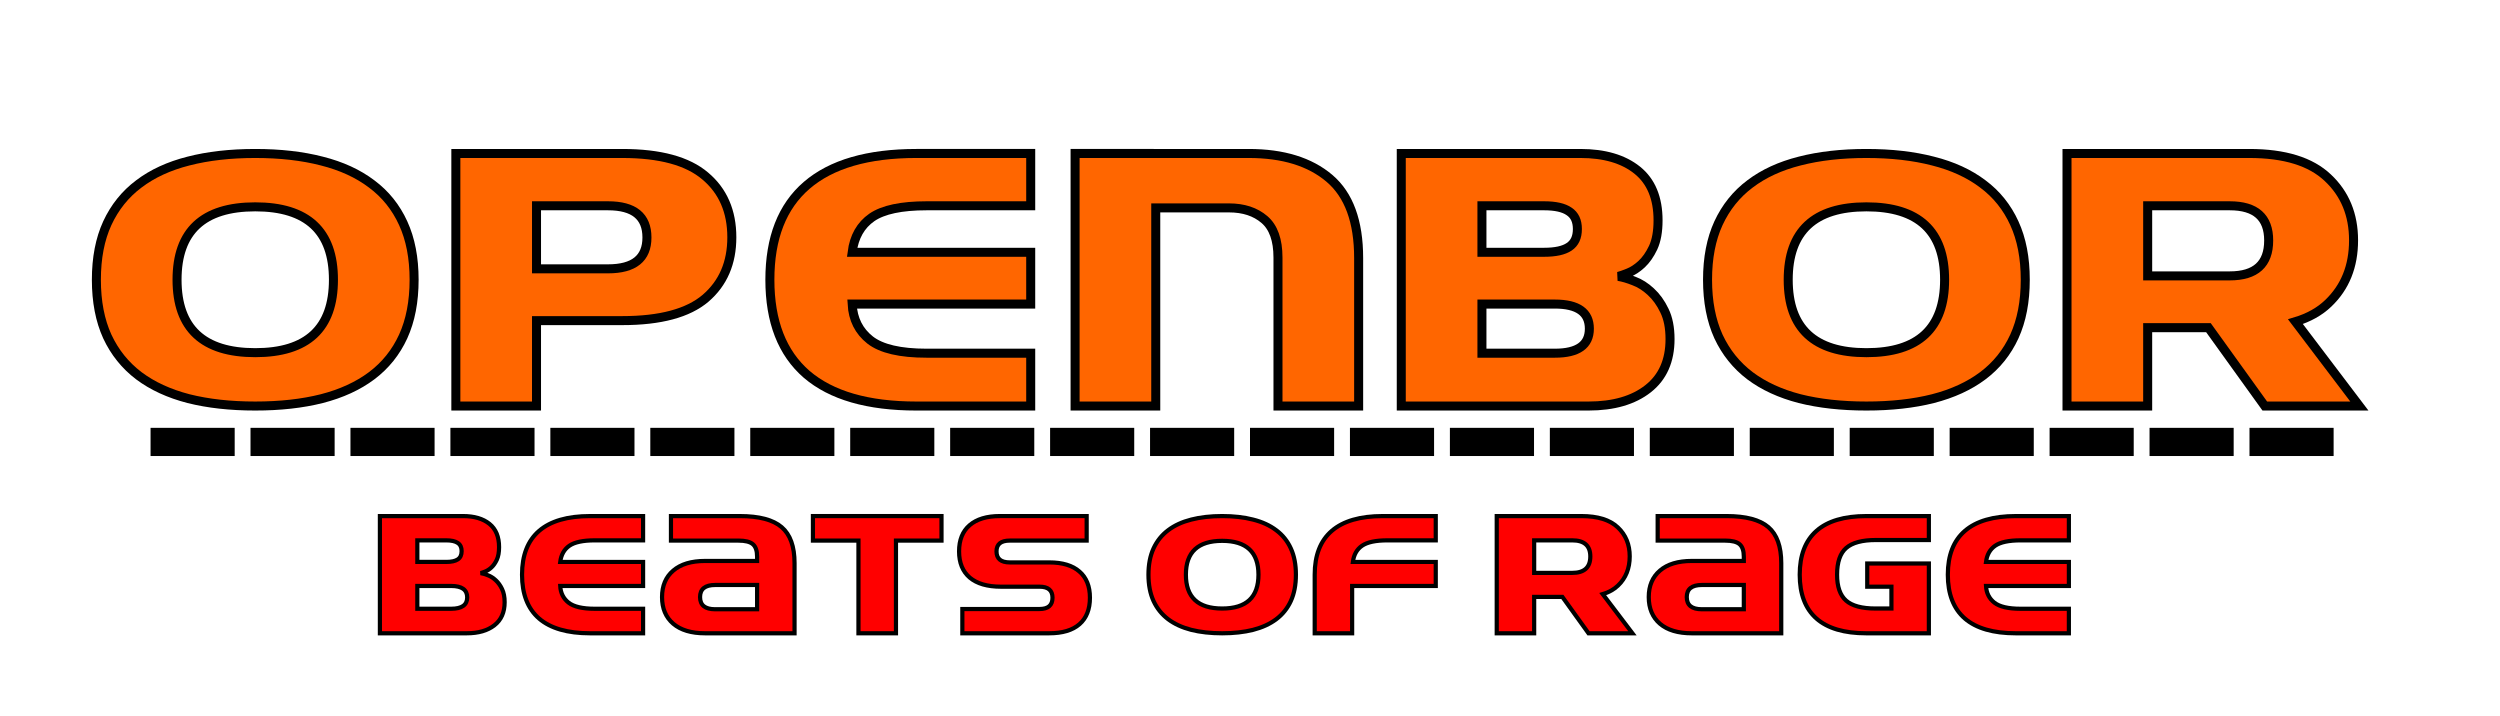 <?xml version="1.0" encoding="UTF-8" standalone="no"?>
<svg
   xmlns:dc="http://purl.org/dc/elements/1.1/"
   xmlns:cc="http://creativecommons.org/ns#"
   xmlns:rdf="http://www.w3.org/1999/02/22-rdf-syntax-ns#"
   xmlns:svg="http://www.w3.org/2000/svg"
   xmlns="http://www.w3.org/2000/svg"
   xmlns:xlink="http://www.w3.org/1999/xlink"
   xmlns:sodipodi="http://sodipodi.sourceforge.net/DTD/sodipodi-0.dtd"
   xmlns:inkscape="http://www.inkscape.org/namespaces/inkscape"
   viewBox="0 0 600.272 171.84"
   height="171.84"
   width="600.272"
   xml:space="preserve"
   version="1.1"
   id="svg2"
   sodipodi:docname="openbor.svg"
   inkscape:version="0.92.4 (5da689c313, 2019-01-14)"><sodipodi:namedview
     pagecolor="#ffffff"
     bordercolor="#666666"
     borderopacity="1"
     objecttolerance="10"
     gridtolerance="10"
     guidetolerance="10"
     inkscape:pageopacity="0"
     inkscape:pageshadow="2"
     inkscape:window-width="1920"
     inkscape:window-height="1018"
     id="namedview52"
     showgrid="false"
     inkscape:zoom="1.1421655"
     inkscape:cx="281.23759"
     inkscape:cy="146.8529"
     inkscape:window-x="-8"
     inkscape:window-y="-8"
     inkscape:window-maximized="1"
     inkscape:current-layer="layer3" /><defs
     id="defs6"><clipPath
       id="clipPath16"
       clipPathUnits="userSpaceOnUse"><path
         id="path18"
         d="M 0,618.062 H 1949.984 V 0 H 0 Z"
         inkscape:connector-curvature="0" /></clipPath><linearGradient
       id="linearGradient2460"
       y2="44.984"
       gradientUnits="userSpaceOnUse"
       x2="19.36"
       y1="21.031"
       x1="19.245"><stop
         id="stop3602"
         style="stop-color:#fafafa;stop-opacity:1;"
         offset="0" /><stop
         id="stop3604"
         style="stop-color:#f0f0f0;stop-opacity:1;"
         offset="1" /></linearGradient><linearGradient
       gradientTransform="matrix(1.006,0,0,0.994,100,0)"
       gradientUnits="userSpaceOnUse"
       id="ButtonShadow-0-1-1-5-9"
       y2="7.017"
       x2="45.448"
       y1="92.54"
       x1="45.448"><stop
         offset="0"
         style="stop-color:#000000;stop-opacity:1"
         id="stop3750-8-9-3-6-4" /><stop
         offset="1"
         style="stop-color:#000000;stop-opacity:0.588"
         id="stop3752-5-6-4-2-9" /></linearGradient><linearGradient
       id="linearGradient3737-9"><stop
         offset="0"
         style="stop-color:#ffffff;stop-opacity:1"
         id="stop3739-7" /><stop
         offset="1"
         style="stop-color:#ffffff;stop-opacity:0"
         id="stop3741-4" /></linearGradient><linearGradient
       id="linearGradient4046-3"><stop
         offset="0"
         style="stop-color:#000000;stop-opacity:1;"
         id="stop4048-7" /><stop
         offset="1"
         style="stop-color:#ffffff;stop-opacity:0.2"
         id="stop4050-73" /></linearGradient><linearGradient
       id="linearGradient3875"><stop
         id="stop3877"
         style="stop-color:#3e8116;stop-opacity:1"
         offset="0" /><stop
         id="stop3879"
         style="stop-color:#66ae3b;stop-opacity:1"
         offset="1" /></linearGradient><linearGradient
       id="linearGradient3869"><stop
         id="stop3871"
         style="stop-color:#958741;stop-opacity:1"
         offset="0" /><stop
         id="stop3873"
         style="stop-color:#b4ba66;stop-opacity:1"
         offset="1" /></linearGradient><linearGradient
       id="linearGradient3809"><stop
         id="stop3811"
         style="stop-color:#ffbd2a;stop-opacity:1"
         offset="0" /><stop
         id="stop3813"
         style="stop-color:#ffe62a;stop-opacity:1"
         offset="1" /></linearGradient><linearGradient
       x1="48"
       y1="20.221"
       x2="48"
       y2="138.661"
       id="linearGradient3613"
       xlink:href="#linearGradient3737-9"
       gradientUnits="userSpaceOnUse" /><clipPath
       id="clipPath3613"><rect
         width="84"
         height="84"
         rx="6"
         ry="6"
         x="6"
         y="6"
         id="rect3615"
         style="fill:#ffffff;fill-opacity:1;fill-rule:nonzero;stroke:none" /></clipPath><filter
       x="-0.192"
       y="-0.192"
       width="1.384"
       height="1.384"
       color-interpolation-filters="sRGB"
       id="filter3794"><feGaussianBlur
         id="feGaussianBlur3796"
         stdDeviation="5.28" /></filter><filter
       x="-0.192"
       y="-0.192"
       width="1.384"
       height="1.384"
       color-interpolation-filters="sRGB"
       id="filter3794-0"><feGaussianBlur
         id="feGaussianBlur3796-6"
         stdDeviation="5.28" /></filter><linearGradient
       id="linearGradient3971"><stop
         id="stop3973"
         style="stop-color:#4d4d4d;stop-opacity:1"
         offset="0" /><stop
         id="stop3975"
         style="stop-color:#333333;stop-opacity:1"
         offset="1" /></linearGradient><linearGradient
       id="linearGradient4549"><stop
         id="stop4551"
         style="stop-color:#c4c4c4;stop-opacity:1"
         offset="0" /><stop
         id="stop4553"
         style="stop-color:#f1f1f1;stop-opacity:1"
         offset="1" /></linearGradient><linearGradient
       id="linearGradient4631"><stop
         id="stop4633"
         style="stop-color:#c3b194;stop-opacity:1"
         offset="0" /><stop
         id="stop4635"
         style="stop-color:#e1c497;stop-opacity:1"
         offset="1" /></linearGradient><linearGradient
       id="linearGradient4541"><stop
         id="stop4543"
         style="stop-color:#dc6819;stop-opacity:1"
         offset="0" /><stop
         id="stop4545"
         style="stop-color:#efa471;stop-opacity:1"
         offset="1" /></linearGradient><linearGradient
       inkscape:collect="always"
       xlink:href="#linearGradient4549"
       id="linearGradient4389"
       gradientUnits="userSpaceOnUse"
       gradientTransform="translate(18,0)"
       x1="46"
       y1="70"
       x2="46"
       y2="64" /><linearGradient
       y2="5.988"
       x2="48"
       y1="90"
       x1="48"
       gradientTransform="matrix(5.619,0,0,5.619,-33.714,-33.714)"
       gradientUnits="userSpaceOnUse"
       id="linearGradient6305"
       xlink:href="#linearGradient3875"
       inkscape:collect="always" /><linearGradient
       y2="5.988"
       x2="48"
       y1="90"
       x1="48"
       gradientTransform="matrix(5.619,0,0,7.867,-213.524,-47.2)"
       gradientUnits="userSpaceOnUse"
       id="linearGradient6338"
       xlink:href="#linearGradient3869"
       inkscape:collect="always" /><linearGradient
       inkscape:collect="always"
       xlink:href="#linearGradient4549"
       id="linearGradient6359"
       gradientUnits="userSpaceOnUse"
       gradientTransform="matrix(5.619,0,0,5.619,87.429,-13.714)"
       x1="46"
       y1="70"
       x2="46"
       y2="64" /><linearGradient
       inkscape:collect="always"
       xlink:href="#linearGradient4549"
       id="linearGradient6362"
       gradientUnits="userSpaceOnUse"
       gradientTransform="matrix(5.619,0,0,5.619,53.714,-13.714)"
       x1="46"
       y1="70"
       x2="46"
       y2="64" /><linearGradient
       inkscape:collect="always"
       xlink:href="#linearGradient4549"
       id="linearGradient6365"
       gradientUnits="userSpaceOnUse"
       gradientTransform="matrix(5.619,0,0,5.619,20,-13.714)"
       x1="46"
       y1="70"
       x2="46"
       y2="64" /><linearGradient
       inkscape:collect="always"
       xlink:href="#linearGradient4541"
       id="linearGradient6474"
       gradientUnits="userSpaceOnUse"
       x1="52.765"
       y1="81.843"
       x2="52.765"
       y2="73.812"
       gradientTransform="matrix(5.619,0,0,5.619,-13.714,-13.714)" /><linearGradient
       inkscape:collect="always"
       xlink:href="#linearGradient4549"
       id="linearGradient6484"
       gradientUnits="userSpaceOnUse"
       x1="46"
       y1="70"
       x2="46"
       y2="64"
       gradientTransform="matrix(5.619,0,0,5.619,-13.714,-13.714)" /><linearGradient
       y2="5.988"
       x2="48"
       y1="90"
       x1="48"
       gradientTransform="matrix(5.619,0,0,5.619,-33.714,-33.714)"
       gradientUnits="userSpaceOnUse"
       id="linearGradient6631"
       xlink:href="#linearGradient3875"
       inkscape:collect="always" /></defs><g
     id="g1476"
     transform="matrix(0.116,0,0,0.116,375.566,78.122)"><g
       transform="translate(0,-540.362)"
       inkscape:label="Livello 1"
       id="layer1" /><g
       transform="matrix(1.1,0,0,0.444,95.081,256.393)"
       id="g2036"><g
         transform="matrix(1.053,0,0,1.286,-1.263,-13.429)"
         style="opacity:0.4"
         id="g3712" /></g><g
       id="g3541"
       transform="translate(97.481,231.282)" /><g
       id="g3536"
       transform="translate(97.481,231.282)" /><g
       transform="translate(-605.519,-353.968)"
       id="g4076"><g
         id="g4038"
         transform="translate(-926.668,684.384)" /></g><g
       id="g5076"
       transform="matrix(1.955,0,0,1.955,1098.707,34.871)"><g
         transform="translate(-173.09,-5.334)"
         inkscape:label="Layer"
         style="display:none;opacity:0.602"
         id="layer2"><path
           d="m 297.32,290.24 c 1.827,-5.237 7.023,-8.709 11.375,-11.703 8.668,-5.103 18.612,-7.978 28.72,-7.756 2.305,0.051 4.593,0.412 6.89,0.618 2.253,0.561 4.543,0.99 6.759,1.683 8.033,2.515 16.15,7.197 22.155,13.132 1.296,1.281 2.405,2.736 3.608,4.105 2.678,3.732 4.764,7.701 4.97,12.379 0.055,1.247 -0.18,2.49 -0.271,3.735 0.005,0.101 -0.138,0.108 -0.143,0.007 -0.209,-1.167 -0.336,-2.351 -0.627,-3.5 -1.04,-4.108 -2.9,-7.938 -5.374,-11.368 -3.115,-3.634 -3.762,-4.755 -7.684,-7.752 -6.88,-5.257 -15.109,-7.995 -23.654,-8.913 -2.148,-0.123 -4.293,-0.362 -6.444,-0.368 -9.427,-0.028 -18.627,2.303 -26.684,7.231 -1.107,0.76 -2.245,1.475 -3.32,2.28 -2.799,2.094 -5.161,4.608 -7.162,7.461 -0.9,2.203 -4.015,0.931 -3.116,-1.272 z"
           style="fill:#000000"
           id="path4445"
           inkscape:connector-curvature="0" /><path
           d="m 295.74,235.7 c -4.048,-0.153 -8.04,0.56 -11.962,1.479 -7.143,1.68 -13.4,5.523 -19.53,9.393 -4.806,3.187 -9.348,6.84 -12.979,11.355 -0.647,0.805 -1.223,1.664 -1.834,2.496 -2.568,3.938 -4.667,8.292 -5.263,13.007 -0.109,0.86 -0.114,1.73 -0.171,2.596 0.086,4.581 1.435,9.097 4.285,12.739 0.611,0.781 1.329,1.473 1.994,2.21 5.79,5.176 13.339,7.482 20.615,9.729 7.375,2.115 14.904,3.623 22.337,5.511 1.937,0.467 3.24,0.678 5.041,1.484 6.869,3.074 -2.342,-0.607 3.323,1.608 0.098,0.024 0.064,0.163 -0.034,0.139 -0.527,-0.059 -1.051,-0.18 -1.581,-0.178 -0.685,10e-4 -1.363,0.171 -2.048,0.186 -1.956,0.042 -3.223,-0.188 -5.191,-0.426 -7.807,-0.757 -15.582,-1.976 -23.107,-4.248 -8.017,-2.482 -16.165,-5.239 -22.374,-11.148 -0.782,-0.908 -1.64,-1.757 -2.346,-2.725 -3.207,-4.397 -4.4,-9.781 -4.451,-15.134 0.077,-1.002 0.097,-2.01 0.232,-3.006 0.707,-5.228 3.032,-10.045 5.865,-14.433 1.641,-2.279 2.276,-3.294 4.174,-5.389 3.347,-3.694 7.301,-6.805 11.319,-9.726 6.411,-4.341 13.238,-8.108 20.684,-10.364 4.399,-1.084 8.911,-2.09 13.473,-1.711 3.222,0.333 2.751,4.889 -0.471,4.556 z"
           style="fill:#000000"
           id="path4447"
           inkscape:connector-curvature="0" /><path
           d="m 311.34,282.91 c 2.078,0.624 4.188,1.186 6.062,2.301 2.839,1.98 2.618,5.492 2.766,8.591 0.164,8.528 -0.142,17.055 -0.396,25.578 -0.163,8.469 -0.676,16.929 -2.076,25.287 -0.817,2.983 -1.369,7.716 -4.305,9.557 -0.453,0.284 -0.998,0.387 -1.496,0.581 -0.543,-0.003 -1.095,0.089 -1.63,-0.008 -2.923,-0.533 -4.994,-3.534 -6.701,-5.675 -3.013,-3.996 -5.893,-8.075 -8.227,-12.506 -1.515,-3.26 -2.628,-6.766 -2.657,-10.395 -0.014,-1.731 0.271,-3.215 0.523,-4.912 0.701,-1.857 1.543,-3.646 2.255,-5.498 0.026,-0.098 0.164,-0.061 0.138,0.036 -0.275,1.899 -0.308,3.723 0.116,5.62 0.143,4.631 0.754,9.292 2.774,13.516 2.173,4.26 4.679,8.34 7.614,12.123 1.392,1.756 2.803,3.678 4.868,4.683 2.544,-0.061 3.199,-5.934 3.583,-7.612 1.189,-8.238 1.559,-16.553 1.725,-24.869 0.099,-8.442 0.142,-16.888 0.001,-25.33 -0.063,-1.502 0.128,-4.043 -0.89,-5.327 -1.631,-0.932 -3.399,-1.577 -5.157,-2.226 -2.486,-0.785 -1.375,-4.301 1.111,-3.515 z"
           style="fill:#000000"
           id="path4449"
           inkscape:connector-curvature="0" /><path
           d="m 423.17,245.98 c 2.209,7.384 2.727,15.056 3.059,22.71 0.128,10.944 -0.636,21.934 -2.678,32.697 -0.384,2.022 -0.871,4.023 -1.306,6.034 -1.757,7.055 -4.375,13.886 -7.98,20.207 -2.014,3.532 -2.728,4.371 -5.038,7.62 -2.747,3.407 -5.655,6.9 -9.417,9.245 -0.598,0.373 -1.251,0.65 -1.877,0.976 -0.08,0.062 -0.168,-0.051 -0.088,-0.113 3.26,-3.723 6.385,-7.561 9.253,-11.597 2.007,-2.915 3.022,-4.264 4.802,-7.381 3.488,-6.107 6.036,-12.678 7.618,-19.532 0.403,-1.966 0.865,-3.921 1.21,-5.897 1.848,-10.586 2.268,-21.391 2.193,-32.115 -0.328,-7.444 -0.932,-14.883 -2.479,-22.188 -0.472,-1.928 2.255,-2.595 2.727,-0.667 z"
           style="fill:#000000"
           id="path4451"
           inkscape:connector-curvature="0" /><path
           d="m 403.24,335.49 c -2.726,1.942 -6.005,3.027 -9.139,4.136 -4.221,1.515 -8.595,2.207 -13.062,2.227 -4.195,-0.168 -8.159,-1.515 -11.418,-4.198 -0.667,-0.549 -1.263,-1.179 -1.894,-1.769 -3.543,-3.831 -4.855,-8.701 -5.767,-13.692 -0.388,-2.157 -0.474,-4.306 -0.398,-6.487 0.019,-0.558 -0.042,-1.124 0.057,-1.673 0.088,-0.492 0.332,-0.944 0.498,-1.415 -0.008,-0.101 0.134,-0.112 0.142,-0.011 0.238,0.434 0.544,0.838 0.715,1.302 0.19,0.513 0.226,1.071 0.357,1.602 0.498,2.024 0.967,4.047 1.379,6.092 1.057,4.251 2.434,8.435 5.46,11.731 0.503,0.497 0.971,1.032 1.508,1.492 2.635,2.253 5.921,3.323 9.347,3.5 4.063,-0.009 8.064,-0.627 11.904,-1.997 1.74,-0.62 3.448,-1.276 5.136,-2.026 0.885,-0.393 1.738,-0.858 2.632,-1.232 0.325,-0.136 0.666,-0.228 1,-0.342 1.953,-1.091 3.495,1.671 1.542,2.761 z"
           style="fill:#000000"
           id="path4453"
           inkscape:connector-curvature="0" /><path
           d="m 372.57,289.94 c -2.923,0.776 -5.719,1.917 -8.517,3.049 -2.884,1.2 -4.914,2.481 -6.639,5.103 -2.107,4.117 -3.965,8.351 -6.056,12.478 -2.809,5.329 -5.755,10.579 -8.237,16.072 -2.015,4.487 -2.836,9.254 -2.799,14.139 0.277,4.056 1.321,7.991 3.359,11.512 1.802,2.532 3.152,2.97 6.079,2.158 1.754,-0.775 3.38,-1.813 4.819,-3.085 0.638,-0.563 1.197,-1.211 1.819,-1.792 7.9,-7.388 -3.8,3.783 4.053,-3.746 0.538,-0.677 1.077,-1.354 1.615,-2.032 0.058,-0.083 0.175,-8.9e-4 0.117,0.082 -0.453,0.74 -0.905,1.479 -1.358,2.219 -0.49,1.035 -1.935,4.162 -2.533,5.119 -1.302,2.082 -3.394,4.572 -5.472,5.921 -0.666,0.432 -1.426,0.699 -2.139,1.048 -0.721,0.165 -1.427,0.421 -2.163,0.494 -3.558,0.353 -6.367,-1.673 -8.22,-4.527 -2.183,-4.147 -3.616,-8.587 -3.801,-13.307 -0.055,-2.19 -0.144,-2.979 0.082,-5.172 0.379,-3.688 1.469,-7.248 2.869,-10.667 2.451,-5.585 5.425,-10.898 8.332,-16.255 2.193,-4.3 4.087,-8.774 6.643,-12.873 2.349,-2.917 4.827,-4.821 8.378,-6.125 2.913,-1.082 5.927,-1.767 8.906,-2.638 1.997,-0.611 2.861,2.213 0.864,2.824 z"
           style="fill:#000000"
           id="path4455"
           inkscape:connector-curvature="0" /><path
           d="m 288.36,229.93 c 0.918,-4.116 1.869,-8.225 2.951,-12.301 1.867,-6.708 -0.182,0.857 1.536,-6.156 0.272,-1.11 0.654,-2.193 0.883,-3.312 0.229,-1.117 0.328,-2.257 0.492,-3.386 0.005,-0.101 0.148,-0.094 0.143,0.007 0.055,1.147 0.08,2.296 0.166,3.441 0.088,1.165 0.304,2.319 0.355,3.486 0.073,1.643 -0.128,4.912 -0.211,6.577 -0.127,0.982 -0.218,1.969 -0.38,2.945 -0.533,3.206 -1.552,6.303 -2.219,9.48 -0.552,2.628 -4.269,1.848 -3.717,-0.78 z"
           style="fill:#000000"
           id="path4457"
           inkscape:connector-curvature="0" /><path
           d="m 423.18,251.97 c 1.367,-4.719 2.306,-9.504 2.926,-14.374 1.089,-9.532 1.262,-19.132 1.702,-28.707 0.323,-6.465 0.623,-12.92 1.111,-19.377 -0.007,-0.101 0.136,-0.11 0.143,-0.01 0.306,1.456 0.661,2.903 0.919,4.369 0.879,4.989 1.03,10.023 1.346,15.068 0.164,9.743 -0.244,19.491 -1.311,29.181 -0.706,5.026 -1.496,10.07 -3.174,14.881 -0.729,2.59 -4.392,1.558 -3.663,-1.032 z"
           style="fill:#000000"
           id="path4459"
           inkscape:connector-curvature="0" /><path
           d="m 288.61,207.98 c 0.434,-4.159 0.673,-8.335 0.787,-12.514 0.182,-8.236 -0.9,-16.414 -2.077,-24.544 -1.439,-9.299 -3.751,-18.426 -6.209,-27.498 -1.816,-6.737 -3.981,-13.419 -4.965,-20.35 -0.192,-1.354 -0.291,-2.719 -0.436,-4.079 -0.567,-5.687 0.097,-11.372 0.516,-17.039 3.5e-4,-0.101 0.143,-0.101 0.143,4.9e-4 0.376,5.583 1.186,11.12 2.091,16.641 1.49,8.098 3.33,16.11 5.764,23.983 2.49,9.193 4.801,18.444 6.299,27.858 1.302,8.31 2.359,16.688 2.217,25.119 -0.119,4.287 -0.403,8.559 -0.999,12.81 -0.274,2.215 -3.406,1.827 -3.132,-0.388 z"
           style="fill:#000000"
           id="path4465"
           inkscape:connector-curvature="0" /><path
           d="m 431.56,196.96 c -1.661,-5.412 -1.457,-11.179 -1.202,-16.764 0.928,-10.268 3.332,-20.374 6.599,-30.14 0.734,-2.196 1.565,-4.358 2.348,-6.537 3.717,-9.407 7.384,-18.92 12.449,-27.709 0.742,-1.288 1.571,-2.523 2.356,-3.785 l 1.895,-3.241 c 0.046,-0.09 0.173,-0.025 0.127,0.065 l -1.526,3.417 c -3.937,10.817 -8.538,21.384 -12.193,32.304 -3.714,11.689 -7.288,23.53 -8.256,35.822 -0.301,5.138 -0.639,10.383 0.76,15.405 0.821,2.375 -2.537,3.537 -3.359,1.162 z"
           style="fill:#000000"
           id="path4467"
           inkscape:connector-curvature="0" /><path
           d="m 423.53,90.919 c -1.58,-0.106 -3.14,-0.381 -4.607,-0.984 -3.276,-2.417 0.771,-5.206 2.683,-6.685 7.37,-5.157 15.499,-9.082 23.667,-12.788 7.925,-3.33 16.054,-6.257 24.335,-8.582 4.351,-1.222 6.648,-1.646 10.991,-2.576 1.513,-0.285 3.026,-0.571 4.539,-0.856 0.098,-0.027 0.135,0.111 0.038,0.138 -1.442,0.521 -2.885,1.041 -4.327,1.562 -11.417,4.368 -22.953,8.458 -34.052,13.61 -7.893,3.724 -15.759,7.565 -23.007,12.463 -0.599,0.416 -2.765,1.957 -2.838,1.935 -0.23,-0.069 -0.258,-1.053 -0.776,-0.81 1.088,0.777 2.759,0.464 3.904,1.185 1.689,0.389 1.138,2.777 -0.55,2.388 z"
           style="fill:#000000"
           id="path4469"
           inkscape:connector-curvature="0" /><path
           d="m 446.78,126.02 c 2.674,-4.553 6.833,-8.011 10.7,-11.516 6.649,-5.771 13.476,-11.335 20.449,-16.708 5.001,-3.697 10.088,-7.299 15.294,-10.706 1.302,-0.691 2.527,-1.347 3.953,-1.705 0.078,-0.064 0.169,0.047 0.09,0.111 -0.695,1.409 -1.545,2.309 -2.627,3.465 -4.673,4.072 -9.61,7.842 -14.41,11.762 -6.801,5.454 -13.649,10.862 -20.127,16.702 -3.697,3.286 -7.354,6.632 -10.639,10.337 -1.231,1.897 -3.913,0.155 -2.682,-1.741 z"
           style="fill:#000000"
           id="path4471"
           inkscape:connector-curvature="0" /><path
           d="m 426.83,219.22 c 0.534,-4.343 1.321,-8.648 2.111,-12.951 1.556,-7.853 2.872,-15.75 4.217,-23.641 1.313,-8.378 3.278,-16.629 5.07,-24.912 1.742,-7.684 2.67,-15.518 4.309,-23.222 1.342,-6.004 3.92,-11.623 7.417,-16.675 0.748,-1.081 1.572,-2.107 2.358,-3.16 4.526,-5.706 10.159,-10.356 16.461,-13.98 1.39,-0.799 2.832,-1.505 4.248,-2.258 8.287,-4.221 17.107,-6.595 26.189,-8.319 9.111,-1.237 -1.631,0.071 6.593,-0.504 0.811,-0.057 1.608,-0.238 2.413,-0.357 0.098,-0.023 0.131,0.116 0.033,0.139 -0.772,0.249 -1.569,0.431 -2.316,0.747 -0.937,0.396 -1.813,0.923 -2.72,1.384 -1.089,0.421 -2.178,0.842 -3.266,1.263 -8.32,3.049 -16.689,6.045 -24.711,9.822 -3.326,1.758 -4.542,2.287 -7.645,4.368 -4.349,2.917 -8.225,6.466 -11.54,10.518 -1.785,2.333 -2.615,3.294 -4.15,5.78 -2.319,3.755 -3.965,7.859 -4.956,12.157 -1.601,7.716 -2.697,15.52 -4.216,23.253 -1.721,8.229 -3.471,16.453 -4.888,24.741 -1.314,7.933 -2.622,15.87 -4.257,23.746 -0.859,4.283 -1.708,8.57 -2.753,12.812 -0.533,2.829 -4.533,2.075 -4,-0.753 z"
           style="fill:#000000"
           id="path4473"
           inkscape:connector-curvature="0" /><path
           d="m 430.26,81.412 c 3,-3.168 6.825,-5.475 10.526,-7.731 8.464,-4.8 17.549,-8.313 26.718,-11.495 10,-3.401 20.376,-5.32 30.875,-6.222 4.442,-0.015 9.015,-0.733 13.406,0.269 1.186,0.271 2.324,0.723 3.493,1.061 0.1,0.015 0.079,0.156 -0.021,0.141 -0.502,-0.006 -1.008,-0.072 -1.507,-0.017 -1.494,0.164 -2.948,0.604 -4.441,0.774 -3.516,0.401 -7.073,0.45 -10.566,1.075 -10.171,1.375 -20.31,3.096 -30.077,6.351 -9.008,2.972 -17.906,6.321 -26.181,11.016 -3.725,2.014 -7.376,4.153 -11.023,6.293 -1.072,0.849 -2.273,-0.667 -1.201,-1.516 z"
           style="fill:#000000"
           id="path4475"
           inkscape:connector-curvature="0" /><path
           d="m 473.21,100.9 c 5.003,-0.486 10.009,-0.946 15.01,-1.455 6.169,-0.593 12.302,-1.476 18.389,-2.63 3.693,-0.679 7.29,-1.734 10.718,-3.265 2.879,-1.304 5.565,-2.987 8.182,-4.748 2.752,-1.94 5.39,-4.035 8.035,-6.116 1.49,-1.351 3.32,-2.107 5.069,-3.013 0.692,-0.247 1.436,0.086 2.008,-0.419 0.175,-0.227 0.496,0.021 0.32,0.248 -0.383,0.715 -0.14,1.534 -0.565,2.247 -1.316,1.661 -2.566,2.943 -4.387,4.105 -2.749,2.08 -5.373,4.328 -8.246,6.242 -2.818,1.926 -5.671,3.808 -8.798,5.205 -3.735,1.561 -7.591,2.745 -11.584,3.458 -6.2,1.189 -12.458,2.014 -18.738,2.652 -5.066,0.515 -10.143,1.03 -15.237,1.129 -2.574,0.125 -2.751,-3.516 -0.177,-3.64 z"
           style="fill:#000000"
           id="path4477"
           inkscape:connector-curvature="0" /><path
           d="m 508.88,56.355 c 2.03,-0.512 4.073,-0.112 6.116,-0.095 0.099,-0.018 0.125,0.123 0.025,0.141 -1.917,0.727 -3.698,1.824 -5.798,2 -1.446,0.242 -1.789,-1.803 -0.343,-2.045 z"
           style="fill:#000000"
           id="path4479"
           inkscape:connector-curvature="0" /><path
           d="m 423.75,87.408 c -0.219,-3.749 1.31,-6.314 3.449,-9.236 3.381,-4.104 7.492,-6.426 12.347,-8.387 5.923,-1.916 12,-3.27 17.924,-5.19 5.73,-2.118 11.413,-4.343 17.187,-6.342 7.417,-2.603 14.984,-4.694 22.671,-6.316 5.894,-1.19 11.943,-1.532 17.896,-0.565 3.459,0.562 5.229,1.188 8.565,2.163 3.541,1.087 6.451,3.34 9.555,5.259 0.089,0.047 0.023,0.173 -0.067,0.126 -0.94,-0.413 -1.837,-0.94 -2.819,-1.238 -2.375,-0.721 -4.943,-0.662 -7.3,-1.469 -1.343,-0.238 -2.678,-0.534 -4.03,-0.714 -6.952,-0.927 -14.013,-0.512 -20.898,0.708 -7.506,1.592 -14.891,3.667 -22.138,6.197 -5.805,2.009 -11.522,4.256 -17.32,6.283 -5.862,1.837 -11.864,3.138 -17.721,4.985 -4.156,1.535 -8.196,3.303 -11.353,6.527 -1.76,1.928 -3.555,4.154 -3.518,6.906 0.215,1.72 -2.217,2.023 -2.432,0.303 z"
           style="fill:#000000"
           id="path4481"
           inkscape:connector-curvature="0" /><path
           d="m 436.75,163.67 c 2.271,-2.561 4.239,-5.319 5.908,-8.306 2.037,-3.842 3.586,-7.912 5.215,-11.936 1.571,-4.02 3.062,-8.069 4.818,-12.013 1.338,-3.147 3.203,-6.012 5.199,-8.772 1.73,-2.301 3.399,-4.644 5.289,-6.817 2.173,-2.508 4.86,-4.43 7.676,-6.142 3.158,-1.903 6.657,-3.029 10.21,-3.919 4.382,-0.918 8.815,-1.515 13.185,-2.509 6.29,-1.486 12.369,-3.7 18.409,-5.972 4.233,-1.69 8.445,-3.509 12.338,-5.902 2.189,-1.345 3.184,-2.151 5.231,-3.668 4.008,-3.155 7.761,-6.614 11.664,-9.895 1.766,-1.218 3.61,-3.465 5.941,-3.438 0.732,0.313 0.422,0.174 0.934,0.409 0.097,-0.068 0.193,0.069 0.097,0.137 0.049,0.556 0.018,0.223 0.099,0.998 -0.549,2.159 -3.057,3.394 -4.47,4.925 -3.922,3.436 -7.784,6.957 -11.948,10.1 -5.779,4.004 -11.964,7.345 -18.562,9.812 -6.19,2.383 -12.47,4.573 -18.928,6.12 -4.362,0.943 -8.757,1.685 -13.166,2.376 -3.226,0.708 -6.391,1.663 -9.255,3.357 -2.514,1.519 -4.91,3.227 -6.869,5.441 -1.798,2.103 -3.472,4.31 -5.028,6.598 -1.801,2.614 -3.54,5.276 -4.847,8.18 -1.726,3.908 -3.24,7.902 -4.78,11.886 -1.65,4.188 -3.347,8.375 -5.438,12.366 -1.862,3.192 -3.848,6.385 -6.602,8.896 -1.635,1.64 -3.954,-0.673 -2.319,-2.312 z"
           style="fill:#000000"
           id="path4483"
           inkscape:connector-curvature="0" /><path
           d="m 480.83,59.204 c 1.691,-3.756 4.854,-6.401 8.192,-8.649 4.301,-2.361 9.193,-3.411 14.081,-2.683 1.02,0.152 2.011,0.454 3.017,0.68 3.654,1.208 7.083,3.077 10.018,5.578 0.242,0.206 2.6,2.504 2.963,2.856 0.922,1.114 1.293,1.776 2.621,2.317 0.1,0.016 0.077,0.157 -0.023,0.141 -1.345,0.053 -2.684,0.157 -4.011,-0.171 -1.38,-0.499 -2.568,-0.892 -3.902,-1.534 -2.964,-1.426 -5.659,-3.421 -8.829,-4.411 -0.774,-0.206 -1.535,-0.465 -2.321,-0.619 -3.836,-0.751 -7.673,-0.046 -11.101,1.783 -2.805,1.674 -5.304,3.684 -7.127,6.438 -1.22,2.53 -4.799,0.805 -3.579,-1.725 z"
           style="fill:#000000"
           id="path4485"
           inkscape:connector-curvature="0" /><path
           d="m 508.13,52.607 c 3.343,-3.002 8.036,-3.746 12.324,-4.362 6.682,-0.64 13.421,0.138 19.845,2.063 1.309,0.392 2.584,0.889 3.877,1.334 4.344,1.705 8.533,3.874 12.329,6.603 6.985,5.021 -2.217,-1.216 4.308,3.15 0.648,0.334 1.296,0.668 1.944,1.002 0.094,0.038 0.04,0.17 -0.054,0.132 -0.702,-0.214 -1.403,-0.427 -2.105,-0.641 -1.754,-0.414 -3.537,-0.699 -5.281,-1.154 -4.324,-1.129 -8.405,-3.059 -12.675,-4.356 -7.002,-2.114 -14.179,-3.759 -21.552,-3.161 -2.612,0.288 -2.785,0.251 -5.26,0.729 -1.753,0.339 -3.464,0.882 -5.214,1.22 -0.355,0.068 -0.717,0.087 -1.076,0.131 -1.902,0.997 -3.312,-1.693 -1.41,-2.69 z"
           style="fill:#000000"
           id="path4487"
           inkscape:connector-curvature="0" /><path
           d="m 528.65,85.093 c 2.998,-2.938 6.495,-5.25 10.106,-7.353 3.461,-2.02 7.22,-3.345 11.134,-4.13 2.141,-0.403 4.319,-0.371 6.486,-0.326 1.034,0.064 2.002,0.367 2.936,0.792 0.191,0.142 0.469,0.212 0.572,0.427 0.292,0.612 0.89,3.556 0.669,1.175 1.429,1.318 2.932,2.554 4.406,3.822 2.259,1.898 4.23,4.047 5.806,6.54 0.712,0.988 1.081,2.47 2.041,3.209 -0.648,-0.66 -0.774,-0.128 0.374,-1.091 1.112,-0.94 1.897,-2.109 2.318,-3.494 0.219,-1.418 -0.122,-2.749 -0.744,-4.016 -0.57,-1.115 -1.306,-2.129 -1.851,-3.258 -0.606,-1.694 -0.002,-2.863 1.052,-4.151 0.681,-0.366 1.347,-0.278 1.989,-0.697 0.058,-0.082 0.175,8.5e-5 0.117,0.083 -0.163,0.694 0.093,1.185 0.304,1.853 -0.019,0.203 -0.086,0.68 0.103,0.857 0.095,0.089 0.216,-0.221 0.264,0.065 0.71,1.156 1.661,2.161 2.196,3.429 0.906,2.258 1.557,4.603 1.087,7.054 -0.619,2.43 -1.902,4.407 -3.838,6.02 -1.881,1.465 -3.937,2.544 -6.234,1.185 -1.471,-1.209 -2.391,-2.779 -3.288,-4.442 -1.326,-2.08 -2.948,-3.895 -4.909,-5.409 -1.671,-1.436 -3.384,-2.837 -4.929,-4.409 -0.543,-0.705 -0.66,-0.713 -0.882,-1.64 -0.094,-0.393 -0.194,-1.565 10e-4,-1.211 0.305,0.553 0.375,1.215 0.676,1.77 0.085,0.156 0.295,0.198 0.443,0.297 0.993,0.381 -0.637,0.041 -0.86,0.143 -1.79,-0.101 -3.593,0.023 -5.368,0.26 -3.411,0.631 -6.691,1.767 -9.787,3.342 -3.415,1.859 -6.745,3.88 -9.874,6.194 -2.045,1.779 -4.561,-1.113 -2.516,-2.892 z"
           style="fill:#000000"
           id="path4489"
           inkscape:connector-curvature="0" /><path
           d="m 550.44,51.938 c 2.333,-1.906 4.676,-3.799 7.075,-5.622 1.984,-1.47 3.805,-3.156 6.034,-4.249 2.631,-0.968 4.13,0.321 5.903,2.072 1.347,1.459 2.906,2.642 4.709,3.468 1.093,0.428 2.209,0.46 3.319,0.113 0.97,-0.355 1.685,-0.99 2.876,-0.52 0.552,0.218 0.918,0.752 1.377,1.128 0.704,1.521 1.595,2.886 2.684,4.159 1.224,1.623 2.748,2.979 4.087,4.497 1.643,2.015 2.042,4.597 2.338,7.101 0.297,3.022 -0.091,5.999 -0.979,8.887 -0.452,1.439 -1.352,2.313 -2.48,3.228 -0.33,0.268 -0.613,0.607 -0.99,0.803 -0.802,0.418 -1.754,0.42 -2.62,0.501 -0.38,0.143 -0.759,0.286 -1.139,0.429 -0.112,0.063 -0.201,-0.095 -0.09,-0.158 0.31,-0.248 0.62,-0.496 0.93,-0.744 0.343,-0.661 0.614,-1.36 0.991,-2.002 0.135,-0.23 0.374,-0.394 0.484,-0.637 0.348,-0.767 0.187,-1.754 0.547,-2.524 0.438,-2.417 0.603,-4.875 0.472,-7.331 -0.095,-1.517 -0.081,-3.164 -1.008,-4.448 -1.361,-1.565 -2.877,-2.983 -4.26,-4.528 -1.095,-1.359 -2.415,-2.909 -2.873,-4.524 0.361,0.235 0.668,0.592 1.084,0.706 0.405,0.111 0.84,-0.021 1.257,-0.064 0.05,-0.005 0.173,-0.096 0.127,-0.079 -0.523,0.19 -1.024,0.454 -1.56,0.611 -2.213,0.585 -4.403,0.538 -6.538,-0.376 -2.355,-1.104 -4.437,-2.6 -6.111,-4.614 -0.053,-0.066 -0.771,-0.923 -0.878,-1.122 -0.09,-0.168 0.315,-0.381 0.207,-0.431 -0.09,-0.042 -0.199,0.002 -0.299,0.003 -2.049,0.7 -3.79,2.112 -5.531,3.352 -2.402,1.841 -4.797,3.698 -7.313,5.382 -1.746,1.293 -3.574,-1.175 -1.829,-2.469 z"
           style="fill:#000000"
           id="path4491"
           inkscape:connector-curvature="0" /><path
           d="m 327.55,79.149 c -4.016,-2.292 -8.192,-4.291 -12.346,-6.317 -8.617,-4.085 -17.539,-7.499 -26.64,-10.332 -5.159,-1.728 -10.518,-2.705 -15.837,-3.786 -0.1,-0.012 -0.084,-0.154 0.017,-0.142 1.815,0.059 3.634,0.042 5.445,0.177 3.738,0.279 7.292,0.926 10.987,1.515 4.021,0.953 6.549,1.488 10.498,2.675 5.862,1.762 11.531,4.094 17.088,6.644 4.274,2.011 8.553,4.035 12.651,6.393 2.244,1.316 0.383,4.49 -1.862,3.174 z"
           style="fill:#000000"
           id="path4493"
           inkscape:connector-curvature="0" /><path
           d="m 277.89,127.59 c -3.243,-1.256 -5.615,-3.657 -7.93,-6.153 -3.953,-4.555 -7.846,-9.156 -11.941,-13.588 -5.582,-5.88 -11.668,-11.269 -17.822,-16.54 -7.32,-6.535 1.473,1.448 -5.144,-4.959 -0.71,-0.688 -1.482,-1.309 -2.222,-1.964 -0.082,-0.06 0.003,-0.175 0.084,-0.115 0.847,0.503 1.667,1.058 2.542,1.51 10.479,5.411 -4.689,-2.957 6.408,3.254 1.838,1.15 5.273,3.259 7.011,4.507 4.564,3.278 8.569,7.263 12.379,11.37 4.038,4.523 7.973,9.143 11.562,14.034 1.801,2.208 3.689,4.515 6.257,5.856 1.972,0.837 0.789,3.627 -1.184,2.79 z"
           style="fill:#000000"
           id="path4495"
           inkscape:connector-curvature="0" /><path
           d="m 289.97,213.07 c -1.221,-5.144 -2.026,-10.382 -2.858,-15.601 -1.468,-9.801 -2.9,-19.607 -4.492,-29.389 -1.241,-8.457 -3.313,-16.723 -6.364,-24.701 -2.046,-5.018 -4.614,-9.795 -7.391,-14.439 -2.669,-4.164 -5.163,-8.421 -7.463,-12.798 -1.408,-3.084 -3.158,-5.907 -5.37,-8.463 -2.111,-2.16 -4.083,-4.453 -6.31,-6.496 -2.35,-1.974 -5.056,-3.457 -7.635,-5.103 -3.118,-2.061 -6.236,-4.12 -9.369,-6.157 -2.861,-1.924 -5.705,-3.868 -8.653,-5.656 -2.851,-1.696 -5.685,-3.418 -8.499,-5.173 -2.857,-1.998 -5.901,-4.141 -7.635,-7.272 -0.317,-0.572 -0.487,-1.213 -0.731,-1.819 -0.238,-0.421 -0.476,-0.842 -0.714,-1.262 -0.061,-0.08 0.052,-0.167 0.113,-0.087 l 0.995,0.963 c 3.727,1.461 7.009,3.723 10.242,6.056 2.681,1.894 5.445,3.659 8.243,5.374 2.918,1.88 5.76,3.873 8.655,5.789 3.1,2.033 6.184,4.091 9.297,6.104 2.835,1.7 5.838,3.181 8.363,5.341 2.288,2.112 4.383,4.42 6.687,6.516 2.709,2.665 4.584,5.869 6.191,9.3 2.287,4.297 4.844,8.431 7.5,12.509 2.912,4.874 5.641,9.873 7.74,15.159 1.23,3.265 1.586,4.041 2.599,7.45 1.765,5.937 2.899,12.038 3.959,18.133 1.634,9.79 3.105,19.605 4.478,29.435 0.77,5.124 1.571,10.244 2.578,15.328 0.679,2.939 -3.478,3.899 -4.157,0.96 z"
           style="fill:#000000"
           id="path4497"
           inkscape:connector-curvature="0" /><path
           d="m 280.74,61.254 c -5.03,-1.753 -10.398,-1.972 -15.647,-2.548 -7.294,-0.752 -14.618,-1.119 -21.933,-1.595 -2.671,-0.232 -5.426,-0.334 -8.025,-1.072 -0.6,-0.17 -3.361,-1.292 -4.005,-1.55 -0.1,-0.01 -0.086,-0.153 0.015,-0.142 0.335,-0.059 3.959,-0.705 4.199,-0.729 2.666,-0.256 5.367,0.061 8.027,0.183 7.379,0.465 14.78,0.716 22.122,1.634 5.309,0.719 10.547,1.989 15.91,2.256 2.519,0.469 1.856,4.032 -0.663,3.563 z"
           style="fill:#000000"
           id="path4499"
           inkscape:connector-curvature="0" /><path
           d="m 207.81,80.094 c -1.701,-1.767 -3.372,-3.562 -5.05,-5.352 -1.224,-1.367 -2.579,-2.468 -4.287,-3.138 -1.629,-0.617 -3.259,-0.252 -4.908,0.032 -2.405,0.523 -4.799,1.094 -7.209,1.591 -2.123,0.455 -4.258,0.617 -6.406,0.302 -2.121,-0.391 -3.586,-1.614 -4.562,-3.486 -0.837,-2.1 -0.506,-4.216 0.251,-6.274 0.843,-2.202 2.403,-3.736 4.217,-5.147 0.936,-0.519 1.983,-0.713 2.926,-1.212 0.07,-0.073 0.173,0.025 0.104,0.098 -0.444,0.957 -0.603,2.001 -1.061,2.955 -0.972,1.498 -1.904,3.033 -2.775,4.59 -0.43,1.101 -0.72,2.19 -0.313,3.35 0.333,0.824 0.908,1.237 1.79,1.429 1.725,0.294 3.45,0.101 5.162,-0.216 2.471,-0.401 4.913,-0.957 7.383,-1.365 2.235,-0.276 4.495,-0.254 6.61,0.62 2.007,0.962 3.72,2.321 5.075,4.103 1.559,1.866 3.149,3.703 4.86,5.433 1.193,1.278 -0.614,2.964 -1.807,1.687 z"
           style="fill:#000000"
           id="path4501"
           inkscape:connector-curvature="0" /><path
           d="m 183.84,59.266 c -1.422,-0.231 -2.776,-0.85 -4.204,-1.039 -3.292,-0.437 1.126,0.373 -1.82,-0.197 -1.825,-0.37 -3.268,-1.157 -4.497,-2.55 -1.2,-1.731 -1.529,-3.812 -1.534,-5.874 0.151,-2.356 0.489,-3.588 2.597,-4.846 1.207,-0.602 2.52,-0.218 3.781,-0.358 -0.708,-0.242 -0.84,1.01 -0.94,-0.105 -0.233,-1.456 -0.634,-2.878 -0.798,-4.345 -0.177,-2.529 1.587,-3.869 3.643,-4.858 1.651,-0.765 3.302,-1.496 4.766,-2.588 1.358,-1.307 2.659,-2.605 4.242,-3.645 3.245,-1.734 6.854,-1.093 10.324,-0.573 5.677,1.008 11.382,1.829 17.1,2.567 3.667,0.456 7.354,0.819 10.98,1.547 2.55,0.466 4.69,1.686 6.654,3.325 2.681,2.425 4.994,5.206 7.392,7.9 1.089,1.488 2.695,2.782 3.346,4.556 1.041,2.836 -0.44,-0.547 0.521,1.583 0.078,0.064 -0.013,0.174 -0.091,0.11 -0.561,-0.147 -1.148,-0.19 -1.703,-0.359 -1.804,-0.552 -3.142,-2.16 -4.692,-3.148 -2.721,-2.217 -5.327,-4.534 -7.739,-7.088 -1.369,-1.144 -2.789,-2.046 -4.589,-2.338 -3.522,-0.692 -7.095,-1.044 -10.656,-1.473 -5.761,-0.701 -11.5,-1.559 -17.222,-2.527 -2.343,-0.355 -4.902,-1.006 -7.218,-0.207 -1.546,0.862 -2.567,2.344 -3.966,3.408 -1.703,1.246 -3.545,2.179 -5.555,2.83 -0.338,0.169 -0.659,0.372 -1.007,0.52 -0.22,0.093 -0.197,-0.265 -0.211,-0.243 -0.045,0.069 -0.027,0.164 -0.04,0.245 0.155,1.558 0.697,3.04 0.845,4.601 0.071,2.295 -0.53,4.192 -3.074,4.638 -0.712,0.042 -1.537,0.081 -2.206,-0.108 0.444,-0.657 -0.343,0.111 -0.21,0.948 0.017,1.074 0.101,2.139 0.701,3.064 0.471,0.749 1.34,0.86 2.162,1.033 2.259,0.707 -0.669,-0.259 1.755,0.722 1.294,0.524 2.706,0.732 4.029,1.161 2.625,0.612 1.76,4.325 -0.865,3.713 z"
           style="fill:#000000"
           id="path4503"
           inkscape:connector-curvature="0" /><path
           d="m 246.97,52.192 c -3.454,-0.17 -6.818,-0.964 -10.164,-1.779 -3.857,-0.918 -7.517,-2.323 -10.858,-4.457 -1.817,-1.147 -3.277,-2.709 -4.573,-4.401 -0.124,-0.176 -0.988,-1.559 -1.191,-1.439 -0.049,0.044 -0.201,0.17 -0.147,0.132 1.083,-0.764 2.04,-1.739 3.236,-2.311 0.22,-0.105 0.352,0.337 0.518,0.515 0.864,0.925 1.61,1.95 2.371,2.959 1.949,2.614 3.653,5.393 5.374,8.158 1.933,3.213 2.207,1.948 -3.1,3.731 -1.083,-2.434 -2.129,-4.879 -3.322,-7.263 -1.962,-3.662 -4.252,-7.137 -6.816,-10.404 -1.606,-1.65 -2.944,-3.586 -4.612,-5.178 -0.694,-0.663 -1.474,-1.229 -2.196,-1.861 -1.355,-0.967 -0.645,-0.653 -2.091,-1.028 -0.128,-0.01 -0.113,-0.191 0.015,-0.181 1.627,-0.132 0.755,-0.047 2.615,-0.267 0.567,0.025 1.141,-0.02 1.7,0.076 3.439,0.591 6.323,2.721 8.524,5.324 2.796,3.536 5.217,7.325 7.12,11.421 1.175,2.421 2.303,4.863 3.268,7.376 -4.658,2.846 -3.249,3.672 -5.023,0.613 -1.563,-2.686 -3.242,-5.304 -5.07,-7.818 -0.062,-0.084 -2.336,-3.078 -2.335,-3.08 0.788,-1.042 1.761,-1.933 2.708,-2.833 0.071,-0.067 -0.023,0.194 -0.034,0.291 0.151,0.591 0.171,1.215 0.505,1.752 0.837,1.599 2.148,2.701 3.755,3.516 3.333,1.492 6.814,2.659 10.378,3.456 3.194,0.657 6.425,1.138 9.67,1.462 2.488,0.16 2.261,3.679 -0.227,3.519 z"
           style="fill:#000000"
           id="path4505"
           inkscape:connector-curvature="0" /><path
           d="m 315.21,33.275 c -2.426,6.15 -3.809,12.628 -5.14,19.082 -2.517,12.523 -3.299,25.269 -3.418,38.012 0.126,8.825 0.514,17.73 2.877,26.273 0.811,2.325 1.744,4.955 3.807,6.487 1.386,0.579 2.583,1.502 3.803,2.361 4.204,2.996 8.542,5.811 13.199,8.06 1.353,0.653 2.741,1.232 4.111,1.847 6.289,2.618 12.836,4.524 19.397,6.319 1.652,0.452 3.291,0.952 4.958,1.342 1.6,0.375 3.225,0.634 4.838,0.951 1.542,0.148 3.084,0.296 4.627,0.444 0.101,0.005 0.093,0.148 -0.007,0.143 -1.561,-0.013 -3.122,-0.026 -4.683,-0.039 -3.242,-0.119 -7.016,-0.19 -10.234,-0.592 -6.974,-0.871 -13.773,-2.889 -20.272,-5.519 -6.34,-2.869 -12.323,-6.02 -17.852,-10.284 -1.31,-0.958 -2.688,-1.869 -3.793,-3.07 -1.944,-2.28 -3.504,-4.818 -4.565,-7.636 -0.323,-0.971 -0.688,-1.929 -0.97,-2.912 -2.252,-7.855 -2.599,-16.087 -2.699,-24.207 0.111,-12.976 0.889,-25.979 3.629,-38.699 1.561,-6.609 3.206,-13.301 6.503,-19.299 0.661,-1.331 2.543,-0.396 1.882,0.935 z"
           style="fill:#000000"
           id="path4507"
           inkscape:connector-curvature="0" /><path
           d="m 415.02,120.73 c -1.332,4.441 -4.475,7.99 -7.48,11.397 -5.421,5.974 -12.489,9.979 -19.496,13.79 -2.864,1.58 -5.867,2.873 -8.851,4.202 -1.184,0.527 -2.439,1.021 -3.526,1.741 -0.153,-1.176 -0.709,-2.37 -0.458,-3.529 0.103,-0.475 0.899,-0.368 1.343,-0.563 0.67,-0.294 1.338,-0.595 2.001,-0.904 3.005,-1.399 5.948,-2.902 8.882,-4.443 4.887,-2.64 9.642,-5.6 13.735,-9.386 2.715,-2.512 3.265,-3.355 5.625,-6.18 4.823,-6.239 8.09,-13.411 10.577,-20.844 2.038,-6.988 3.094,-14.256 2.964,-21.541 -0.03,-1.68 -0.178,-3.355 -0.267,-5.033 -0.869,-10.503 -4.139,-20.537 -7.926,-30.3 -2.582,-6.254 -5.848,-12.217 -9.742,-17.751 -2.319,-3.296 -3.428,-4.523 -5.978,-7.619 -4.81,-5.353 -9.87,-10.6 -15.85,-14.653 -1.07,-0.724 -2.2,-1.36 -3.3,-2.041 -4.4,-2.339 -9.25,-3.935 -14.19,-4.66 -3.11,-0.456 -4.18,-0.369 -7.3,-0.413 -6.05,0.283 -11.977,1.903 -17.099,5.203 -1.103,0.711 -2.121,1.547 -3.181,2.32 -8.488,7.181 -13.632,17.107 -18.357,26.962 -5.686,12.669 -8.325,26.317 -10.521,39.938 -0.758,5.369 -1.456,10.748 -2.034,16.139 -0.204,1.904 -0.463,5.351 -0.825,7.338 -0.152,0.838 -0.413,1.652 -0.62,2.477 -0.681,0.892 -0.463,3.915 -0.839,1.507 0.021,-0.099 0.161,-0.069 0.14,0.03 -0.18,0.294 -0.197,0.852 -0.54,0.883 -0.846,0.075 1.634,-3.609 -0.285,-2.532 -0.084,-0.844 -0.219,-1.685 -0.251,-2.533 -0.071,-1.9 0.131,-5.635 0.199,-7.399 0.211,-5.5 0.398,-11.005 0.997,-16.482 0.266,-2.205 0.48,-4.417 0.798,-6.616 1.722,-11.936 4.81,-23.68 9.676,-34.733 0.993,-2.047 1.912,-4.131 2.978,-6.14 4.385,-8.259 10.074,-15.924 17.183,-22.028 1.191,-0.854 2.337,-1.777 3.574,-2.562 5.721,-3.632 12.322,-5.377 19.051,-5.664 1.333,0.01 2.669,-0.045 4,0.03 6.875,0.387 13.401,2.434 19.348,5.885 1.176,0.733 2.382,1.421 3.528,2.199 6.216,4.224 11.549,9.643 16.534,15.22 2.838,3.413 3.672,4.266 6.222,7.937 4.001,5.76 7.194,12.021 9.96,18.454 4.137,10.122 7.635,20.42 8.437,31.416 0.081,1.761 0.215,3.521 0.243,5.284 0.12,7.672 -0.817,15.368 -2.988,22.733 -0.43,1.269 -0.821,2.551 -1.289,3.807 -2.437,6.542 -5.912,12.649 -10.153,18.187 -2.547,3.022 -3.157,3.938 -6.08,6.627 -4.308,3.963 -9.255,7.13 -14.397,9.889 -3.707,1.919 -7.417,3.878 -11.303,5.422 -0.557,0.221 -1.178,0.924 -1.69,0.613 -1.075,-0.653 -1.512,-2.012 -2.267,-3.017 4.063,-2.08 8.553,-3.512 12.526,-5.817 6.717,-3.618 13.346,-7.514 18.947,-12.759 0.687,-0.761 1.411,-1.49 2.062,-2.282 1.962,-2.391 3.402,-5.175 4.511,-8.049 0.597,-2.155 3.645,-1.311 3.048,0.845 z"
           style="fill:#000000"
           id="path4509"
           inkscape:connector-curvature="0" /><path
           d="m 304.7,88.415 c 0.835,-3.873 1.329,-7.82 2.24,-11.674 0.848,-2.556 2.241,-3.233 4.896,-0.731 0.657,0.619 0.285,5.938 0.252,6.734 -0.65,7.547 -1.381,15.081 -1.781,22.647 -0.268,5.978 -0.166,11.973 0.379,17.932 0.253,1.909 0.436,3.938 1.373,5.667 0.487,0.898 0.875,1.269 1.545,2.064 4.524,4.24 10.26,6.878 15.796,9.523 7.88,3.555 15.94,6.698 24.115,9.505 2.268,0.832 4.618,1.367 6.954,1.926 0.039,0.009 -0.093,0.001 -0.115,0.035 -0.378,0.594 -0.712,1.215 -1.069,1.823 0.01,0.113 0.142,0.351 0.03,0.339 -0.347,-0.038 -0.625,-0.311 -0.95,-0.439 -0.517,-0.204 -1.042,-0.389 -1.573,-0.555 -2.123,-0.666 -4.305,-1.157 -6.465,-1.686 -0.659,-0.148 -1.313,-0.317 -1.976,-0.444 -0.665,-0.128 -1.881,-0.337 -2.635,-0.271 -0.108,0.009 -0.328,0.248 -0.292,0.146 1.43,-3.972 0.303,-3.735 2.586,-3.544 6.977,0.734 14.013,0.497 21.007,0.192 8.085,-0.362 16.014,-1.849 23.739,-4.207 5.337,-1.695 10.351,-4.141 14.829,-7.496 3.837,-3.042 5.524,-7.504 7.124,-11.961 1.86,-5.193 3.405,-10.466 4.383,-15.895 0.975,-7.136 0.846,-14.364 0.99,-21.55 0.286,-8.257 0.436,-16.515 0.381,-24.776 0.027,-8.436 -0.505,-16.845 -1.821,-25.177 -1.065,-5.716 -2.927,-11.316 -6.374,-16.061 -0.633,-0.872 -1.357,-1.674 -2.035,-2.511 -4.363,-4.671 -9.816,-8.174 -15.72,-10.588 -1.421,-0.581 -2.888,-1.044 -4.332,-1.566 -6.532,-2.063 -13.336,-2.966 -20.181,-2.623 -4.51,0.226 -6.417,0.684 -10.878,1.438 -5.63,1.175 -10.942,3.372 -16.251,5.511 -1.694,0.682 -3.408,1.317 -5.079,2.053 -13.432,5.916 3.766,-1.212 -8.676,3.875 -3.871,2.804 -2.066,1.421 -5.433,4.121 -0.075,0.068 -0.171,-0.037 -0.096,-0.105 3.042,-3.152 1.355,-1.582 5.117,-4.646 1.117,-1.071 2.133,-2.256 3.35,-3.211 1.366,-1.072 2.884,-1.936 4.364,-2.842 1.619,-0.99 3.239,-1.988 4.932,-2.845 5.378,-2.723 11.162,-4.543 16.968,-6.085 1.939,-0.417 3.859,-0.931 5.816,-1.25 9.264,-1.512 18.756,-0.738 27.746,1.864 1.586,0.562 3.197,1.057 4.757,1.686 6.666,2.689 12.709,6.717 17.507,12.087 0.777,0.983 1.606,1.926 2.331,2.948 3.78,5.334 5.841,11.605 7.05,17.974 1.374,8.578 1.958,17.236 1.987,25.924 0.041,8.305 -0.141,16.605 -0.423,24.906 -0.149,7.454 -0.009,14.953 -1.064,22.351 -1.056,5.707 -2.623,11.286 -4.702,16.71 -2.026,5.272 -4.335,10.436 -8.821,14.106 -0.735,0.559 -1.445,1.151 -2.204,1.676 -4.303,2.975 -9.207,4.95 -14.132,6.625 -8.119,2.43 -16.442,4.003 -24.927,4.375 -7.404,0.355 -14.901,0.664 -22.246,-0.552 -2.786,-0.857 -2.878,-0.231 -1.785,-4.882 0.07,-0.297 0.611,0.038 0.913,0.08 1.725,0.239 3.413,0.702 5.107,1.085 2.253,0.655 4.438,1.391 6.622,2.25 0.265,0.104 2.729,1.07 3.105,1.325 0.482,0.327 0.859,0.785 1.289,1.177 -0.294,0.801 -0.392,1.704 -0.883,2.402 -0.267,0.38 -2.02,0.372 -2.281,0.363 -2.365,-0.08 -4.678,-0.663 -6.947,-1.284 -8.493,-2.529 -16.771,-5.727 -24.833,-9.406 -6.187,-2.927 -12.595,-5.918 -17.372,-10.963 -0.425,-0.54 -0.891,-1.051 -1.276,-1.621 -1.737,-2.568 -2.259,-5.646 -2.599,-8.663 -0.561,-6.185 -0.76,-12.396 -0.475,-18.604 0.402,-7.571 1.112,-15.114 1.803,-22.664 0.06,-0.804 0.135,-1.608 0.179,-2.413 0.03,-0.558 0.007,-1.118 0.044,-1.675 0.011,-0.167 -0.064,-0.491 0.103,-0.49 0.97,0.004 1.9,0.586 2.866,0.502 0.091,-0.008 1.129,-1.759 0.051,-0.27 -1.863,3.385 -3.344,6.959 -4.524,10.64 -0.251,0.991 -1.652,0.636 -1.401,-0.355 z"
           style="fill:#000000"
           id="path4511"
           inkscape:connector-curvature="0" /><path
           d="m 308.9,30.757 c 2.229,-6.328 7.308,-10.824 12.264,-15.057 8.516,-6.406 18.514,-11.031 29.265,-11.817 2.45,-0.179 4.914,0.013 7.371,0.019 2.532,0.422 5.107,0.634 7.595,1.266 8.203,2.083 15.502,6.282 21.845,11.83 5.836,5.104 6.827,7.007 11.529,13.106 5.803,9.778 3.019,4.885 8.361,14.675 0.051,0.087 -0.073,0.159 -0.124,0.071 -5.753,-9.427 -2.547,-4.909 -9.64,-13.539 -4.8,-4.981 -6.642,-7.28 -12.163,-11.469 -6.104,-4.63 -13.104,-8.365 -20.555,-10.283 -2.252,-0.58 -4.583,-0.793 -6.875,-1.189 -2.228,-0.02 -4.461,-0.208 -6.685,-0.061 -9.973,0.662 -19.175,4.951 -27.226,10.648 -1.167,0.936 -2.379,1.82 -3.502,2.809 -3.274,2.884 -6.024,6.354 -7.985,10.253 -0.893,2.459 -4.372,1.196 -3.478,-1.264 z"
           style="fill:#000000"
           id="path4513"
           inkscape:connector-curvature="0" /><path
           d="m 341.14,92.529 c -0.281,-3.291 1.043,-6.442 3.07,-8.997 0.496,-0.625 1.078,-1.175 1.617,-1.763 2.615,-2.268 5.941,-3.576 9.326,-2.05 2.193,0.989 2.921,2.188 4.481,3.935 3.927,6.065 4.923,13.086 5.105,20.166 -0.286,3.422 -0.158,8.139 -2.671,10.874 -0.357,0.388 -0.816,0.668 -1.224,1.002 -0.511,0.175 -0.999,0.445 -1.533,0.524 -2.938,0.437 -6.576,-1.858 -9.032,-3.189 -3.867,-2.199 -7.462,-4.793 -10.438,-8.107 -1.928,-2.436 -3.195,-5.303 -2.915,-8.464 0.053,-0.597 0.203,-1.182 0.305,-1.773 0.819,-3.525 3.131,-6.033 5.581,-8.523 0.614,-0.8 2.935,-2.423 2.865,-3.545 -0.377,0.177 -1.03,0.433 -0.463,1.2 0.576,0.779 1.63,1.056 2.373,1.677 0.061,0.051 -0.073,0.143 -0.118,0.209 -0.131,0.191 -0.274,0.375 -0.411,0.562 -0.208,0.304 -0.416,0.608 -0.624,0.912 -2.443,3.619 -3.693,7.781 -4.677,11.986 -0.546,3.529 -1.311,7.579 0.356,10.953 0.215,0.435 0.53,0.812 0.795,1.218 2.563,2.64 6.19,3.206 9.709,3.261 4.117,-0.29 6.726,-2.382 9.152,-5.53 0.842,-2.175 1.646,-4.392 1.619,-6.767 -0.011,-0.935 -0.224,-1.857 -0.335,-2.786 -0.019,-0.099 0.121,-0.127 0.14,-0.027 0.717,2.64 1.834,5.542 1.737,8.324 -0.031,0.887 -0.323,1.746 -0.485,2.619 -0.788,2.216 -0.777,2.899 -2.416,4.673 -2.464,2.669 -6.036,3.666 -9.533,3.92 -0.864,-0.031 -1.732,-0.004 -2.592,-0.093 -3.225,-0.335 -6.612,-1.448 -9.07,-3.636 -0.588,-0.523 -1.057,-1.166 -1.585,-1.748 -0.391,-0.682 -0.856,-1.326 -1.173,-2.045 -1.844,-4.182 -1.176,-8.972 -0.443,-13.311 1.139,-4.749 2.595,-9.483 5.453,-13.515 0.268,-0.336 2.198,-2.763 2.712,-2.686 2.619,0.393 4.155,1.086 2.516,3.035 -1.441,0.693 -2.885,1.456 -4.079,2.533 -2.063,2.123 -3.561,4.78 -4.449,7.601 -0.652,3.271 -0.075,5.39 1.968,8.061 2.766,3.121 6.17,5.504 9.776,7.577 2.055,1.186 4.939,3.262 7.442,2.7 2.245,-2.1 1.622,-6.784 1.715,-9.496 -0.39,-6.077 -1.041,-12.268 -4.377,-17.54 -2.461,-3.182 -3.8,-4.223 -7.421,-1.738 -1.911,1.851 -3.662,4.098 -3.71,6.889 0.65,2.855 -3.388,3.773 -4.037,0.919 z"
           style="fill:#000000"
           id="path4515"
           inkscape:connector-curvature="0" /><path
           d="m 325.31,69.897 c -2.53,-1.027 -4.927,0.288 -6.976,1.724 -2.293,2.125 -3.732,5.007 -3.181,8.197 0.108,0.625 0.353,1.218 0.529,1.828 1.215,2.564 3.391,5.308 6.515,5.371 0.443,0.009 0.876,-0.128 1.314,-0.192 2.847,-1.221 4.465,-4.028 4.983,-7.01 0.139,-0.8 0.134,-1.619 0.201,-2.429 -0.297,-4.114 -1.62,-8.602 -5.148,-11.134 -0.512,-0.367 -1.119,-0.581 -1.678,-0.871 -0.513,-0.068 -1.022,-0.235 -1.538,-0.203 -2.406,0.147 -3.55,2.869 -3.942,4.866 -0.173,0.881 -0.182,1.786 -0.273,2.679 0.161,3.784 1.306,7.687 4.61,9.931 1.698,1.152 2.44,1.058 4.379,1.367 2.652,-0.146 5.643,-0.975 6.592,-3.792 0.398,-1.182 0.198,-2.244 0.117,-3.449 -0.188,-0.661 -0.276,-1.358 -0.564,-1.982 -0.787,-1.709 -2.595,-3.769 -4.342,-4.548 -0.601,-0.268 -1.288,-0.275 -1.931,-0.412 -0.128,-0.009 -0.115,-0.19 0.013,-0.181 1.724,-0.088 3.012,-0.305 4.724,0.292 3.005,1.047 4.731,3.549 6.095,6.258 0.202,1.082 0.622,2.146 0.605,3.246 -0.073,4.787 -4.171,8.488 -8.584,9.518 -1.218,0.284 -2.491,0.221 -3.737,0.331 -1.26,-0.266 -2.577,-0.341 -3.781,-0.797 -5.238,-1.982 -8.47,-7.099 -9.349,-12.451 -0.223,-1.359 -0.146,-2.75 -0.22,-4.125 0.568,-3.162 0.473,-4.54 2.269,-7.271 1.874,-2.848 4.904,-4.652 8.37,-4.396 1.022,0.075 1.986,0.508 2.979,0.761 0.89,0.538 1.852,0.973 2.671,1.615 3.568,2.801 5.755,7.343 6.454,11.754 0.183,1.153 0.156,2.33 0.234,3.495 -0.125,1.121 -0.148,2.258 -0.376,3.362 -0.813,3.932 -3.114,7.871 -6.806,9.731 -0.849,0.428 -1.803,0.603 -2.704,0.904 -0.931,0.023 -1.869,0.179 -2.793,0.068 -3.816,-0.455 -7.056,-3.165 -8.94,-6.393 -0.501,-0.859 -0.831,-1.807 -1.247,-2.71 -0.556,-2.485 -0.971,-3.337 -0.651,-5.915 0.476,-3.832 2.743,-6.927 5.84,-9.084 0.729,-0.399 1.427,-0.86 2.187,-1.198 2.906,-1.29 6.274,-1.581 9.17,-0.161 2.408,1.476 0.32,4.881 -2.088,3.405 z"
           style="fill:#000000"
           id="path4517"
           inkscape:connector-curvature="0" /><path
           d="m 393.15,80.163 c -3.111,0.447 -6.14,1.8 -8.641,3.704 -0.692,0.526 -1.301,1.153 -1.951,1.73 -2.475,2.708 -4.707,6.457 -3.219,10.226 0.222,0.562 0.6,1.049 0.901,1.573 2.42,2.702 5.908,3.477 9.35,2.413 0.75,-0.232 1.453,-0.597 2.179,-0.896 3.579,-1.958 6.046,-5.181 6.434,-9.317 0.088,-0.937 0.01,-1.881 0.015,-2.822 -0.679,-4.58 -2.405,-10.374 -7.391,-11.977 -0.752,-0.242 -1.565,-0.21 -2.347,-0.315 -0.816,0.15 -1.664,0.178 -2.448,0.449 -3.864,1.334 -6.764,4.988 -7.977,8.788 -0.287,0.9 -0.35,1.857 -0.525,2.785 0.097,0.761 0.061,1.551 0.292,2.283 0.805,2.555 3.681,3.18 6.019,2.845 0.75,-0.108 1.467,-0.384 2.2,-0.576 0.656,-0.373 1.37,-0.66 1.969,-1.119 1.962,-1.502 2.891,-4.055 1.854,-6.395 -0.3,-0.676 -0.796,-1.246 -1.194,-1.869 -3.212,-2.466 -1.329,-1.549 -5.786,-2.445 -0.1,-0.015 -0.079,-0.156 0.021,-0.141 4.894,0.469 2.534,0.019 7.09,1.304 0.868,0.684 1.904,1.198 2.604,2.053 3.145,3.846 1.375,8.923 -2.214,11.686 -0.936,0.721 -2.058,1.163 -3.087,1.744 -2.947,0.767 -4.17,1.45 -7.283,0.783 -3.838,-0.823 -6.741,-3.617 -7.589,-7.469 -0.277,-1.256 -0.109,-2.57 -0.164,-3.855 0.325,-1.323 0.49,-2.696 0.976,-3.968 2.009,-5.264 6.593,-9.997 12.165,-11.379 1.31,-0.325 2.687,-0.25 4.03,-0.375 1.283,0.299 2.628,0.4 3.848,0.896 5.075,2.061 8.082,7.273 9.375,12.341 0.332,1.301 0.439,2.65 0.659,3.975 -0.039,3.28 0.218,4.289 -0.848,7.403 -1.518,4.434 -4.869,7.508 -8.998,9.502 -1.06,0.333 -2.092,0.777 -3.181,0.998 -4.236,0.86 -8.918,0.103 -12.213,-2.843 -0.783,-0.7 -1.367,-1.595 -2.051,-2.393 -0.434,-0.954 -1.011,-1.855 -1.301,-2.862 -1.579,-5.486 1.448,-10.573 5.311,-14.196 0.846,-0.616 1.656,-1.286 2.539,-1.847 3.155,-2.002 6.779,-3.049 10.494,-3.239 1.994,-0.058 2.076,2.761 0.082,2.82 z"
           style="fill:#000000"
           id="path4519"
           inkscape:connector-curvature="0" /><path
           d="m 364.18,134.21 c -4.596,-1.702 -9.393,-2.735 -14.181,-3.726 -5.073,-0.887 -10.199,-1.673 -15.359,-1.79 -2.877,-0.066 -3.539,0.054 -6.311,0.275 -1.171,0.266 -5.709,0.681 -6.011,2.428 -0.014,0.082 0.623,0.985 0.68,1.069 3.648,4.479 9.072,6.846 14.333,8.857 5.627,1.795 11.528,2.929 17.456,2.78 0.977,-0.025 1.951,-0.138 2.926,-0.207 3.411,-0.518 7.302,-1.411 9.295,-4.497 0.056,-0.217 0.154,-0.427 0.166,-0.651 0.061,-1.108 -2.074,-3.898 -2.634,-4.687 -2.086,-2.769 -4.588,-5.223 -7.899,-6.442 -0.803,-0.295 -1.642,-0.48 -2.463,-0.72 -5.738,-1.132 -11.722,-1.067 -17.434,0.228 -1.207,0.274 -2.384,0.667 -3.575,1 -3.216,1.235 -9.116,3.783 -9.94,7.666 -0.096,0.454 -0.011,0.928 -0.016,1.391 1.754,4.379 3.712,4.924 7.926,6.565 0.112,0.037 0.059,0.196 -0.053,0.159 -2.681,-0.751 -7.571,-1.876 -9.63,-3.915 -0.701,-0.694 -0.996,-1.703 -1.494,-2.554 -0.117,-0.964 -0.442,-1.924 -0.351,-2.891 0.091,-0.976 0.446,-1.928 0.885,-2.805 2.211,-4.422 7.114,-6.422 11.443,-8.066 1.338,-0.366 2.66,-0.798 4.014,-1.099 6.414,-1.422 13.098,-1.467 19.523,-0.125 1.02,0.298 2.059,0.536 3.06,0.894 4.168,1.49 7.553,4.261 10.184,7.782 1.968,2.833 4.196,6.112 2.822,9.714 -0.22,0.577 -0.612,1.072 -0.918,1.608 -0.431,0.447 -0.82,0.939 -1.294,1.342 -3.145,2.675 -7.419,3.383 -11.36,3.953 -1.084,0.069 -2.166,0.185 -3.252,0.208 -6.385,0.132 -12.713,-1.149 -18.722,-3.241 -5.261,-2.122 -10.81,-4.578 -14.622,-8.969 -0.566,-0.652 -1.002,-1.405 -1.502,-2.108 -0.223,-0.774 -0.657,-1.518 -0.67,-2.323 -0.069,-4.441 5.844,-5.016 8.962,-5.316 7.492,-0.237 14.944,0.684 22.331,1.886 4.954,0.872 9.886,1.895 14.616,3.648 1.893,0.66 0.96,3.337 -0.933,2.677 z"
           style="fill:#000000"
           id="path4521"
           inkscape:connector-curvature="0" /><path
           d="m 293.41,233.39 0.881,0.362 c 0.101,0.006 0.092,0.149 -0.009,0.143 -0.312,0.082 -0.624,0.164 -0.936,0.247 -0.531,-0.046 -0.467,-0.797 0.065,-0.751 z"
           style="fill:#000000"
           id="path4523"
           inkscape:connector-curvature="0" /><path
           d="m 293.69,229.08 c 5.594,2.768 10.859,6.127 16.516,8.785 1.971,0.927 3.982,1.768 5.972,2.652 13.116,5.429 26.895,9.14 40.891,11.447 3.077,0.507 6.176,0.875 9.263,1.313 13.508,1.384 27.173,2.358 40.746,1.279 1.989,-0.158 3.966,-0.436 5.949,-0.654 1.639,-0.374 3.278,-0.748 4.916,-1.122 0.098,-0.026 0.135,0.111 0.037,0.138 -1.614,0.51 -3.228,1.021 -4.842,1.532 -5.324,1.599 -7.022,2.274 -12.695,3.24 -11.511,1.96 -23.219,1.649 -34.774,0.26 -3.16,-0.447 -6.331,-0.821 -9.479,-1.341 -14.353,-2.373 -28.448,-6.322 -41.883,-11.91 -2.052,-0.923 -4.125,-1.801 -6.156,-2.77 -5.631,-2.687 -11.026,-5.839 -16.24,-9.257 -2.54,-1.257 -0.761,-4.849 1.778,-3.592 z"
           style="fill:#000000"
           id="path4525"
           inkscape:connector-curvature="0" /><path
           d="m 292.51,233.89 c 2.341,2.349 5.461,3.82 8.305,5.467 6.501,3.799 12.61,8.269 18.037,13.498 1.255,1.209 2.436,2.492 3.654,3.738 4.195,4.965 8.742,10.293 10.354,16.773 0.182,0.733 0.22,1.495 0.33,2.243 -0.227,2.169 -4e-5,1.195 -0.576,2.945 -0.013,0.237 -0.348,0.218 -0.335,-0.018 -0.4,-1.481 -0.108,-0.7 -0.965,-2.305 -3.394,-5.905 -7.477,-11.395 -12.135,-16.369 -1.156,-1.171 -2.275,-2.379 -3.468,-3.512 -5.25,-4.984 -11.18,-9.173 -17.366,-12.905 -3.433,-2.16 -7.296,-4.226 -9.322,-7.896 -1.173,-2.466 2.314,-4.124 3.487,-1.658 z"
           style="fill:#000000"
           id="path4527"
           inkscape:connector-curvature="0" /><path
           d="m 324.9,271.72 c 4.672,1.424 9.474,2.413 14.237,3.488 6.849,1.524 13.645,3.271 20.347,5.347 2.431,0.725 4.791,1.695 7.257,2.303 0.738,0.144 0.348,-0.064 -0.24,0.098 -0.12,0.033 -0.219,0.125 -0.339,0.157 -0.035,0.009 0.045,-0.057 0.068,-0.085 1.261,-1.447 2.882,-2.475 4.484,-3.498 3.715,-2.346 7.501,-4.581 11.275,-6.833 6.19,-3.791 12.836,-6.693 19.617,-9.235 4.835,-1.742 9.789,-3.133 14.82,-4.171 1.803,-0.305 3.734,-0.768 5.411,0.166 1.136,1.049 0.654,1.586 0.179,2.802 0.005,0.101 -0.138,0.108 -0.143,0.007 -0.537,-0.669 -0.976,0.277 -1.157,0.762 -0.448,0.423 -2.963,-0.072 -3.441,0.43 -4.814,0.968 -9.565,2.244 -14.175,3.948 -6.527,2.501 -12.923,5.345 -18.906,8.984 -3.777,2.254 -7.485,4.649 -11.448,6.571 -1.349,0.73 -2.763,1.448 -3.821,2.585 -0.89,0.921 -1.914,1.228 -3.127,0.811 -2.472,-0.72 -4.908,-1.563 -7.379,-2.288 -6.636,-1.981 -13.327,-3.777 -20.093,-5.265 -5.014,-1.141 -10.275,-1.941 -14.836,-4.434 -1.873,-0.999 -0.46,-3.648 1.413,-2.649 z"
           style="fill:#000000"
           id="path4529"
           inkscape:connector-curvature="0" /><path
           d="m 400.81,317.06 c -2.452,-1.887 -5.023,-3.748 -7.904,-4.931 -0.851,-0.349 -1.738,-0.604 -2.607,-0.906 -5.179,-1.238 -10.767,-1.303 -15.814,0.595 -0.921,0.346 -1.778,0.841 -2.667,1.261 -5.586,3.727 -6.899,7.926 -7.976,14.267 -0.385,4.807 -0.073,10.021 2.83,14.09 0.489,0.685 1.107,1.268 1.66,1.902 3.856,3.317 8.832,4.474 13.84,4.388 1.174,-0.02 2.341,-0.176 3.512,-0.264 5.44,-0.884 10.995,-2.635 15.06,-6.549 0.654,-0.63 1.192,-1.37 1.789,-2.056 0.425,-0.737 0.932,-1.432 1.276,-2.21 1.575,-3.564 1.121,-7.544 -0.085,-11.138 -0.396,-1.181 -0.937,-2.308 -1.405,-3.462 -2.904,-5.605 -6.918,-12.41 -12.371,-15.884 -1.028,-0.655 -2.181,-1.089 -3.271,-1.634 -3.082,-0.929 -4.149,-1.496 -7.455,-1.471 -1.335,0.01 -2.652,0.304 -3.978,0.456 -0.1,0.017 -0.123,-0.124 -0.024,-0.141 4.107,-0.898 8.123,-1.842 12.349,-0.983 1.337,0.468 2.73,0.797 4.009,1.404 6.999,3.323 11.413,9.973 14.724,16.69 0.51,1.339 1.108,2.648 1.53,4.018 1.444,4.689 1.67,9.737 -0.499,14.25 -0.482,1.002 -1.161,1.897 -1.742,2.845 -0.765,0.836 -1.464,1.738 -2.296,2.507 -4.746,4.385 -11.062,6.48 -17.336,7.386 -1.328,0.083 -2.654,0.242 -3.985,0.248 -6.142,0.029 -12.105,-1.628 -16.698,-5.827 -1.93,-2.359 -2.444,-2.638 -3.633,-5.489 -1.806,-4.333 -1.859,-9.115 -1.384,-13.707 0.211,-1.158 0.354,-2.331 0.633,-3.475 1.404,-5.753 4.33,-10.282 9.399,-13.423 1.066,-0.494 2.096,-1.077 3.199,-1.482 5.783,-2.125 12.056,-1.894 17.915,-0.26 0.977,0.346 1.97,0.649 2.93,1.039 3.152,1.28 6.019,3.094 8.683,5.189 1.95,1.562 -0.259,4.319 -2.208,2.758 z"
           style="fill:#000000"
           id="path4531"
           inkscape:connector-curvature="0" /><path
           d="m 384.43,321.18 c -1.795,2.024 -3.903,3.767 -4.754,6.452 -0.189,0.596 -0.246,1.226 -0.369,1.838 -0.066,2.766 1.23,5.518 4.274,5.824 0.553,0.056 1.111,-0.034 1.667,-0.052 2.455,-0.434 4.928,-1.726 5.915,-4.182 0.518,-1.289 0.343,-2.486 0.318,-3.834 -1.214,-3.608 -0.328,-1.839 -2.82,-5.223 -0.065,-0.077 0.044,-0.169 0.109,-0.092 3.068,3.233 1.662,1.57 4.243,4.969 0.354,0.924 0.916,1.793 1.062,2.771 0.597,4 -2.568,7.528 -5.975,9.024 -0.924,0.406 -1.938,0.565 -2.907,0.847 -2.578,-0.096 -3.429,0.194 -5.738,-1.159 -2.538,-1.487 -4.046,-4.162 -4.403,-7.03 -0.118,-0.945 0.014,-1.905 0.021,-2.858 0.234,-0.907 0.373,-1.845 0.703,-2.721 1.035,-2.744 3.244,-5.476 5.891,-6.826 0.394,-0.201 0.841,-0.275 1.262,-0.412 1.884,-1.062 3.385,1.603 1.501,2.664 z"
           style="fill:#000000"
           id="path4533"
           inkscape:connector-curvature="0" /><path
           d="m 262.92,274.73 c -2.918,-0.609 -5.814,-1.365 -8.82,-1.312 -0.84,0.015 -1.677,0.116 -2.515,0.174 -4.173,0.689 -8.886,1.882 -11.62,5.419 -0.467,0.604 -0.767,1.32 -1.151,1.979 -0.207,0.777 -0.524,1.533 -0.622,2.332 -0.599,4.918 1.794,10.035 4.581,13.913 0.947,1.317 2.08,2.489 3.119,3.733 6.296,6.244 14.388,9.878 23.152,11.007 1.72,0.222 3.461,0.242 5.191,0.363 6.715,-0.204 14.18,-0.961 19.614,-5.39 0.654,-0.533 1.175,-1.211 1.762,-1.817 0.3,-0.605 0.711,-1.166 0.899,-1.814 1.274,-4.4 -4.511,-9.974 -7.075,-12.684 -6.163,-5.73 -13.557,-10.306 -21.87,-12.108 -1.535,-0.333 -3.112,-0.433 -4.668,-0.65 -6.058,-0.464 -3.088,-0.659 -8.912,0.531 -0.202,0.048 -0.27,-0.237 -0.068,-0.285 5.916,-1.603 2.885,-0.803 9.095,-2.393 4.384,-0.105 6.158,-0.403 10.536,0.553 7.465,1.63 13.934,5.887 19.502,10.96 1.171,1.257 2.421,2.444 3.512,3.771 3.337,4.056 6.405,9.376 4.336,14.758 -0.407,1.06 -1.166,1.949 -1.749,2.924 -0.856,0.828 -1.627,1.753 -2.567,2.483 -6.309,4.901 -15,5.946 -22.702,6.057 -5.058,-0.378 -6.59,-0.267 -11.553,-1.557 -7.715,-2.005 -14.634,-5.912 -20.201,-11.627 -1.169,-1.454 -2.452,-2.825 -3.509,-4.363 -3.458,-5.036 -6.122,-11.575 -4.861,-17.789 0.243,-1.195 0.822,-2.296 1.233,-3.444 0.657,-0.908 1.213,-1.898 1.97,-2.724 3.655,-3.986 9.205,-5.541 14.349,-6.325 4.491,-0.279 9.187,-0.251 13.016,2.453 2.031,0.994 0.624,3.866 -1.406,2.872 z"
           style="fill:#000000"
           id="path4535"
           inkscape:connector-curvature="0" /><path
           d="m 258.07,288.81 c -1.045,1.411 -1.659,3.297 -0.864,4.991 0.165,0.353 0.441,0.642 0.661,0.963 2.047,1.853 4.926,2.238 7.546,1.637 1.901,-0.605 1.616,-1.496 1.515,-3.232 -0.016,-0.1 0.125,-0.123 0.141,-0.023 0.574,2.187 0.812,3.422 -0.25,5.563 -0.552,0.475 -1.028,1.057 -1.657,1.424 -3.027,1.765 -7.002,0.948 -9.64,-1.149 -0.704,-0.559 -1.235,-1.306 -1.853,-1.959 -0.377,-0.789 -0.877,-1.53 -1.132,-2.367 -1.034,-3.391 0.33,-6.928 2.988,-9.104 2.302,-1.8 4.849,1.456 2.546,3.256 z"
           style="fill:#000000"
           id="path4537"
           inkscape:connector-curvature="0" /><path
           d="m 257.26,254.52 c -2.95,2.406 -5.422,5.17 -8.478,7.474 -0.518,0.383 -1.031,0.771 -1.553,1.148 -0.216,0.156 -2.699,2.149 -3.2,1.704 -2.682,-2.376 -2.167,-2.292 -0.976,-4.147 2.92,-3.544 6.18,-6.895 9.969,-9.521 1.111,-0.77 2.295,-1.427 3.442,-2.14 7.338,-3.99 15.567,-5.028 23.792,-3.999 1.794,0.224 3.561,0.626 5.341,0.939 8.983,2.166 17.413,6.183 25.301,10.93 3.501,2.287 1.796,1.196 5.112,3.281 0.09,0.046 0.025,0.173 -0.065,0.127 -3.61,-1.473 -1.732,-0.752 -5.642,-2.144 -8.376,-2.939 -16.745,-5.94 -25.491,-7.624 -1.636,-0.274 -3.262,-0.621 -4.908,-0.822 -7.273,-0.891 -14.494,-0.098 -21.072,3.268 -4.693,2.692 -9.269,5.686 -12.785,9.871 -1.119,1.105 0.03,0.219 -2.49,-1.631 -0.108,-0.079 -0.465,0.266 -0.352,0.195 1.359,-0.855 0.009,0.11 1.868,-1.214 0.512,-0.364 1.013,-0.743 1.52,-1.114 3.034,-2.302 6.34,-4.183 9.427,-6.411 1.296,-0.878 2.537,0.955 1.241,1.833 z"
           style="fill:#000000"
           id="path4539"
           inkscape:connector-curvature="0" /><path
           d="m 333.11,270.56 c -2.458,3.024 -5.912,5.013 -9.123,7.132 -6.004,3.344 -11.091,7.227 -16.063,11.945 -2.112,2.067 -4.531,3.775 -5.926,6.456 -0.35,0.673 -0.539,1.419 -0.809,2.128 -0.028,0.097 -0.165,0.057 -0.137,-0.04 0.829,-3.918 1.491,-7.957 3.521,-11.47 0.751,-1.017 1.436,-2.086 2.253,-3.05 3.909,-4.614 9.182,-7.79 14.425,-10.654 2.924,-1.488 5.916,-2.965 8.191,-5.396 2.085,-2.593 5.753,0.356 3.667,2.949 z"
           style="fill:#000000"
           id="path4541"
           inkscape:connector-curvature="0" /><path
           d="m 366.84,284.88 c 1.754,4.223 2.167,8.84 2.601,13.348 0.036,0.845 0.088,1.69 0.11,2.536 0.045,1.772 0.041,3.571 -0.122,5.338 -0.019,0.209 0.108,0.694 -0.09,0.623 -0.28,-0.1 -0.266,-0.532 -0.399,-0.798 -0.825,0.079 -1.671,0.437 -2.474,0.235 -0.27,-0.068 0.082,-0.55 0.111,-0.827 0.049,-0.465 0.099,-0.93 0.124,-1.396 0.106,-1.973 0.071,-3.958 0.123,-5.933 -0.048,-1.619 0.058,-3.239 0.06,-4.857 2.3e-4,-0.171 -0.193,-0.558 -0.028,-0.513 5.353,1.472 5.052,0.31 4.466,3.355 -1.132,4.915 -1.198,9.924 -0.889,14.929 0.05,2.479 0.439,4.914 0.759,7.362 0.161,1.23 0.088,2.495 0.375,3.702 0.104,0.437 0.347,0.829 0.52,1.244 0.053,0.086 -0.069,0.161 -0.122,0.075 -0.694,-0.832 -1.479,-1.589 -2.139,-2.449 -2.086,-2.719 -3.065,-6.162 -4.026,-9.391 -0.167,-1.003 -0.383,-1.998 -0.5,-3.008 -0.522,-4.522 0.043,-9.067 0.925,-13.505 0.68,-3.156 -0.08,-2.204 5.572,-1.835 0.18,0.012 -0.092,0.349 -0.128,0.525 -0.119,0.586 -0.41,2.277 -0.483,2.724 -0.108,0.656 -0.208,1.313 -0.312,1.97 -0.273,2.011 -0.619,3.998 -0.957,5.998 -0.084,0.498 -0.148,0.998 -0.23,1.496 -0.063,0.387 0.103,0.914 -0.204,1.159 -0.776,0.619 -1.822,0.788 -2.733,1.183 -0.202,-0.333 -0.431,-0.651 -0.605,-0.999 -0.284,-0.568 -0.467,-1.511 -0.574,-2.075 -0.397,-2.108 -0.628,-4.246 -0.921,-6.37 -0.463,-4.14 -1.025,-8.269 -2.01,-12.322 -1.078,-2.97 3.123,-4.494 4.201,-1.524 z"
           style="fill:#000000"
           id="path4543"
           inkscape:connector-curvature="0" /><path
           d="m 398.6,344.22 c 3.024,-2.533 5.311,-5.805 6.95,-9.38 0.548,-1.195 0.992,-2.435 1.487,-3.652 2.347,-6.443 3.862,-13.114 4.969,-19.871 0.29,-1.77 0.59,-3.542 0.756,-5.328 0.154,-1.644 0.136,-3.3 0.204,-4.95 7e-5,-0.101 0.143,-0.101 0.143,1.1e-4 0.053,1.339 0.376,9.289 0.383,10.428 0.044,7.124 -0.626,14.334 -2.485,21.221 -0.488,1.385 -0.903,2.797 -1.464,4.154 -1.785,4.322 -4.456,8.319 -8.183,11.187 -2.695,1.953 -5.456,-1.858 -2.761,-3.811 z"
           style="fill:#000000"
           id="path4545"
           inkscape:connector-curvature="0" /><path
           d="m 361.39,299.7 c -1.962,-0.49 -3.228,0.828 -4.388,2.209 -2.835,4.395 -4.259,9.507 -5.718,14.48 -1.762,6.551 -3.575,13.084 -5.65,19.544 -2.006,5.86 -4.042,11.712 -4.883,17.868 -0.106,2.448 -0.522,6.131 2.152,7.394 3.435,0.582 6.659,-1.482 9.513,-3.102 5.409,-3.518 10.59,-7.373 15.845,-11.116 1.306,-1.205 3.088,-1.759 4.438,-2.897 0.494,-0.416 0.827,-0.993 1.257,-1.475 0.319,-0.359 0.66,-0.698 0.99,-1.047 0.059,-0.082 0.175,0.002 0.116,0.084 -2.064,3.81 1.002,-1.649 -1.958,2.814 -0.467,0.704 -0.815,1.48 -1.223,2.22 -0.544,0.81 -1.088,1.62 -1.632,2.43 -4.371,5.268 -9.423,9.898 -15.339,13.401 -3.784,2.128 -8.178,4.625 -12.721,3.643 -0.733,-0.158 -1.409,-0.515 -2.113,-0.773 -0.583,-0.438 -1.234,-0.798 -1.75,-1.314 -2.84,-2.839 -2.948,-7.249 -2.762,-10.971 0.883,-6.46 2.87,-12.635 5.031,-18.773 2.051,-6.423 3.836,-12.919 5.579,-19.431 1.689,-5.743 3.325,-11.709 7.029,-16.529 0.551,-0.556 1.049,-1.172 1.654,-1.669 2.414,-1.982 5.461,-2.441 8.389,-1.489 3.182,1.311 1.328,5.811 -1.854,4.5 z"
           style="fill:#000000"
           id="path4547"
           inkscape:connector-curvature="0" /><path
           d="m 307.09,285.73 c 3.498,0.824 6.887,2.244 9.77,4.417 0.727,0.548 1.386,1.18 2.079,1.77 5.128,5.342 5.571,10.285 5.555,17.377 -0.445,8.677 -3.271,16.893 -6.599,24.833 -2.728,5.682 -5.764,11.422 -10.323,15.879 -0.776,0.758 -1.639,1.421 -2.459,2.131 -3.362,2.459 -7.254,3.969 -11.478,3.667 -2.703,-0.193 -3.501,-0.69 -6.024,-1.616 -5.222,-2.721 -9.322,-7.08 -11.914,-12.363 -0.502,-1.024 -0.871,-2.108 -1.307,-3.163 -1.391,-4.187 -2.565,-8.809 -1.652,-13.239 0.13,-0.633 0.363,-1.24 0.545,-1.86 0.413,-1.922 0.176,-1.023 0.685,-2.706 0.015,-0.1 0.156,-0.078 0.141,0.021 -0.01,1.712 -0.019,0.808 0.039,2.711 1.097,4.486 1.817,9.098 4.059,13.214 2.837,4.917 5.985,9.905 11.192,12.581 0.695,0.264 1.369,0.591 2.085,0.793 3.626,1.02 7.163,0.08 10.185,-2.043 0.667,-0.569 1.372,-1.098 2.002,-1.708 4.141,-4.008 6.868,-9.237 9.298,-14.385 3.114,-7.294 5.77,-14.85 6.345,-22.825 0.147,-5.066 0.009,-9.667 -3.578,-13.61 -0.527,-0.469 -1.023,-0.975 -1.581,-1.407 -2.378,-1.844 -5.218,-3.023 -8.081,-3.869 -3.254,-0.718 -2.238,-5.321 1.016,-4.602 z"
           style="fill:#000000"
           id="path4549"
           inkscape:connector-curvature="0" /><path
           d="m 277.98,317.03 c -0.303,5.522 0.775,10.959 1.905,16.332 1.524,6.079 3.296,12.326 7.038,17.469 0.572,0.786 1.254,1.486 1.881,2.228 2,1.871 4.954,4.194 7.8,2.584 0.415,-0.235 0.771,-0.561 1.156,-0.841 3.932,-3.931 6.621,-8.92 9.184,-13.801 2.741,-5.402 4.644,-11.197 5.265,-17.238 0.134,-1.308 0.161,-2.624 0.242,-3.936 0.253,-6.892 -1.052,-13.712 -1.108,-20.588 0.089,-1.143 0.186,-3.068 0.469,-4.224 0.139,-0.568 0.466,-1.08 0.59,-1.652 0.884,-4.08 -0.697,0.974 0.323,-2.11 0.011,-0.1 0.153,-0.085 0.142,0.015 0.033,0.283 0.083,0.565 0.097,0.85 0.021,0.404 -0.102,0.824 0.009,1.213 0.153,0.535 0.538,0.975 0.762,1.484 0.388,0.882 1.122,3.069 1.413,3.91 1.841,6.961 2.377,14.223 2.369,21.404 -0.206,3.527 -0.189,5.077 -0.815,8.549 -0.931,5.162 -2.799,10.099 -5.146,14.772 -3.03,5.644 -6.136,11.53 -11.211,15.613 -2.039,1.118 -2.636,1.725 -5.017,1.924 -4.099,0.342 -7.486,-2.103 -10.263,-4.803 -0.755,-0.91 -1.57,-1.773 -2.265,-2.729 -4.096,-5.636 -6.168,-12.447 -7.684,-19.158 -1.069,-5.828 -2,-11.791 -1.35,-17.727 0.325,-2.979 4.538,-2.52 4.213,0.459 z"
           style="fill:#000000"
           id="path4551"
           inkscape:connector-curvature="0" /><path
           d="m 304.17,311.85 c 0.895,4.578 0.562,9.39 -0.601,13.897 -0.304,1.179 -0.732,2.322 -1.098,3.482 -1.583,3.822 -4.359,10.089 -8.169,12.237 -0.694,0.391 -1.494,0.552 -2.242,0.827 -0.964,-0.19 -2.032,-0.096 -2.893,-0.57 -4.386,-2.418 -4.322,-10.826 -4.277,-15.029 0.421,-2.944 0.452,-5.909 1.309,-8.776 0.839,-2.244 0.516,-1.211 1.027,-3.08 0.011,-0.1 0.153,-0.084 0.142,0.016 0.084,1.885 0.593,3.672 0.812,5.55 0.111,0.945 0.117,1.9 0.251,2.842 0.148,1.041 0.394,2.065 0.592,3.098 0.505,2.642 0.636,3.491 1.249,6.068 0.189,0.793 0.387,1.584 0.611,2.368 0.139,0.487 0.394,0.942 0.477,1.442 0.069,0.417 -0.613,0.616 -0.793,0.711 0.65,0.234 0.416,0.248 1.314,-0.6 2.53,-2.389 3.933,-5.742 5.328,-8.847 1.736,-4.957 2.901,-9.723 2.762,-15.017 -0.437,-2.97 3.763,-3.588 4.2,-0.619 z"
           style="fill:#000000"
           id="path4553"
           inkscape:connector-curvature="0" /><path
           d="m 298.43,310.46 c -0.508,3.27 -1.469,6.454 -2.129,9.689 -0.242,1.189 -0.389,2.395 -0.584,3.592 -8.7e-4,0.101 -0.144,0.1 -0.143,-0.001 -0.662,-4.637 -1.618,-9.349 -0.698,-14.024 0.526,-2.513 4.08,-1.769 3.554,0.744 z"
           style="fill:#000000"
           id="path4555"
           inkscape:connector-curvature="0" /><path
           d="m 365.29,333.58 c -3.427,2.498 -6.127,5.749 -8.486,9.236 -1.669,3.027 -3.357,6.728 -2.297,10.263 0.122,0.406 0.363,0.766 0.544,1.149 1.568,1.904 3.864,1.095 5.897,0.466 2.021,-1.176 1.109,-0.493 2.756,-2.022 0.065,-0.077 0.174,0.015 0.109,0.092 -1.3,1.968 -0.633,0.942 -2,3.079 -0.444,0.577 -0.806,1.226 -1.331,1.731 -1.02,0.98 -2.66,1.92 -4.101,2.043 -2.671,0.228 -4.55,-1.425 -5.933,-3.47 -0.303,-0.78 -0.706,-1.529 -0.91,-2.341 -1.214,-4.843 0.768,-9.757 3.224,-13.836 0.591,-0.81 1.143,-1.65 1.772,-2.431 2.351,-2.92 5.28,-5.322 8.341,-7.458 2.475,-1.708 4.89,1.792 2.415,3.5 z"
           style="fill:#000000"
           id="path4557"
           inkscape:connector-curvature="0" /><path
           d="m 338.83,350.75 c -0.773,3.308 -1.115,7.041 -0.186,10.366 0.199,0.711 0.534,1.377 0.8,2.066 0.405,0.569 0.742,1.195 1.216,1.708 2.122,2.291 5.382,3.087 8.404,2.854 0.926,-0.071 1.832,-0.307 2.748,-0.46 4.577,-1.18 8.684,-3.426 12.737,-5.781 0.076,-0.067 0.17,0.041 0.094,0.107 -3.621,4.633 -6.321,7.911 -12.173,9.719 -1.188,0.189 -2.362,0.5 -3.563,0.566 -4.365,0.242 -8.86,-1.302 -11.672,-4.756 -0.639,-0.785 -1.066,-1.72 -1.599,-2.581 -0.322,-0.94 -0.735,-1.853 -0.965,-2.82 -0.981,-4.129 -0.126,-8.208 1.482,-12.04 0.744,-1.893 3.421,-0.841 2.677,1.052 z"
           style="fill:#000000"
           id="path4559"
           inkscape:connector-curvature="0" /><path
           d="m 438.3,184.02 c 0.018,-3.712 0.677,-7.372 1.413,-10.996 0.012,-0.1 0.154,-0.083 0.142,0.018 -0.162,3.645 -0.319,7.285 -0.089,10.932 0.033,1.036 -1.432,1.083 -1.466,0.047 z"
           style="fill:#000000"
           id="path4561"
           inkscape:connector-curvature="0" /><path
           d="m 438.07,182.07 c -1.562,-4.373 -1.907,-9.061 -2.259,-13.655 -0.174,-5.611 0.806,-11.187 2.934,-16.388 1.501,-3.669 2.579,-5.277 4.56,-8.737 4.197,-6.376 9.312,-12.149 14.897,-17.344 6.114,-5.407 3.119,-2.665 8.986,-8.22 0.187,-0.183 0.446,0.081 0.259,0.264 -1.406,1.427 -2.886,2.785 -4.218,4.281 -1.352,1.518 -2.562,3.158 -3.825,4.75 -4.618,5.822 -9.218,11.667 -13.23,17.933 -0.804,1.367 -1.68,2.693 -2.411,4.1 -3.104,5.974 -4.412,12.573 -4.608,19.261 -0.08,4.319 -0.031,8.703 1.165,12.892 0.61,1.59 -1.639,2.453 -2.249,0.863 z"
           style="fill:#000000"
           id="path4563"
           inkscape:connector-curvature="0" /><path
           d="m 330.31,199.54 c 2.834,-3.143 6.712,-4.815 10.593,-6.263 4.188,-1.312 8.605,-1.821 12.964,-1.157 2.277,0.347 3.759,0.872 5.936,1.527 2.436,0.769 4.053,1.788 5.974,3.388 0.093,0.04 0.037,0.171 -0.056,0.132 -2.159,-0.21 -4.287,-0.564 -6.436,-0.868 -5.626,-0.473 -11.359,-0.296 -16.814,1.281 -3.382,1.198 -6.606,2.705 -9.532,4.806 -2.013,1.859 -4.642,-0.989 -2.629,-2.847 z"
           style="fill:#000000"
           id="path4565"
           inkscape:connector-curvature="0" /><path
           d="m 313.97,167.08 c 0.21,0.839 0.48,1.927 1.25,2.455 0.066,0.045 0.21,0.116 0.238,0.041 0.032,-0.085 -0.117,-0.139 -0.175,-0.208 -0.781,-0.148 -0.782,-0.284 -1.55,0.203 -0.211,0.133 -0.423,0.541 -0.467,0.528 -0.144,-0.045 0.019,-0.301 0.041,-0.45 0.045,-0.432 0.057,-1.443 -0.185,-1.775 -0.112,-0.154 -0.376,-0.062 -0.563,-0.093 -0.099,0.018 -0.125,-0.122 -0.026,-0.141 2.131,-1.01 1.688,-1.542 4.145,-0.274 0.305,0.325 0.676,0.6 0.915,0.976 1.249,1.965 0.568,4.807 -1.692,5.713 -0.569,0.228 -1.22,0.114 -1.83,0.171 -0.503,-0.18 -1.042,-0.281 -1.509,-0.541 -2.189,-1.218 -3.091,-3.857 -3.507,-6.152 -0.32,-3.476 4.596,-3.928 4.916,-0.452 z"
           style="fill:#000000"
           id="path4567"
           inkscape:connector-curvature="0" /><path
           d="m 400.13,173.64 c 1.063,0.662 0.4,-0.329 -0.276,0.462 -0.214,0.25 -0.306,0.583 -0.459,0.874 0.131,0.326 0.177,0.701 0.394,0.978 0.068,0.087 0.345,0.051 0.326,-0.057 -0.05,-0.287 -0.203,-0.613 -0.465,-0.738 -0.359,-0.171 -0.794,-0.035 -1.191,-0.052 -0.1,0.012 -0.117,-0.13 -0.017,-0.142 0.423,-0.113 0.853,-0.2 1.268,-0.34 1.012,-0.342 1.703,-1.103 2.753,-0.036 0.447,0.454 0.523,1.162 0.785,1.744 -0.243,0.547 -0.345,1.182 -0.729,1.641 -0.348,0.416 -0.861,0.691 -1.372,0.873 -2.002,0.714 -3.93,-0.529 -5.229,-1.921 -2.323,-2.978 1.889,-6.263 4.212,-3.285 z"
           style="fill:#000000"
           id="path4569"
           inkscape:connector-curvature="0" /><path
           d="m 306.19,63.635 c -3.886,-1.543 -8.068,-1.955 -12.2,-2.29 -4.841,-0.354 -9.486,0.635 -13.968,2.372 -2.807,1.284 -5.662,2.329 -8.755,2.516 -3.638,-0.093 -7.17,-1.104 -10.673,-1.999 -4.112,-1 -8.194,-2.135 -12.142,-3.667 -3.026,-1.251 -5.923,-2.78 -8.874,-4.195 -3.137,-1.45 -6.325,-2.784 -9.528,-4.081 -4.942,-1.973 -9.864,-3.984 -14.86,-5.82 -2.722,-1.558 -1.345,-1.02 -4.087,-1.726 -0.1,-0.015 -0.079,-0.156 0.021,-0.141 2.865,0.141 1.355,0.207 4.522,-0.305 5.527,0.375 10.983,1.331 16.199,3.252 3.393,1.202 6.748,2.511 9.979,4.106 2.832,1.341 5.597,2.826 8.476,4.062 3.778,1.412 7.68,2.389 11.586,3.382 2.998,0.745 6.019,1.564 9.115,1.748 2.575,-0.076 4.75,-1.315 7.096,-2.272 5.355,-1.945 10.59,-3.051 16.336,-2.625 4.605,0.384 9.188,1.067 13.64,2.335 3.781,1.332 1.897,6.679 -1.884,5.348 z"
           style="fill:#000000"
           id="path4571"
           inkscape:connector-curvature="0" /><path
           d="m 312.15,55.487 c -0.744,4.753 -1.36,9.524 -1.994,14.292 -1.201,8.154 -2.229,16.333 -2.917,24.546 -0.491,5.726 -0.444,11.475 0.069,17.195 0.295,2.674 0.786,5.329 1.652,7.878 0.836,2.364 2.304,4.383 3.856,6.32 3.453,3.75 7.202,7.219 10.933,10.69 2.637,2.387 4.959,5.051 7.027,7.934 0.336,0.468 0.762,0.878 1.023,1.391 0.212,0.416 0.251,0.901 0.376,1.351 0.377,0.813 0.29,0.457 0.384,1.029 0.076,0.067 -0.019,0.174 -0.095,0.107 -0.602,-0.051 -0.233,0.016 -1.071,-0.348 -0.455,-0.125 -0.943,-0.161 -1.364,-0.374 -0.508,-0.257 -0.911,-0.684 -1.376,-1.014 -2.853,-2.018 -5.568,-4.207 -8.107,-6.619 -3.92,-3.613 -8.074,-7.011 -11.578,-11.044 -1.936,-2.385 -3.685,-4.92 -4.688,-7.853 -0.971,-2.918 -1.584,-5.923 -1.873,-8.988 -0.592,-6.011 -0.579,-12.048 -0.094,-18.07 0.699,-8.312 1.747,-16.58 3.046,-24.819 0.753,-4.916 1.366,-9.884 2.618,-14.703 0.776,-2.951 4.949,-1.853 4.173,1.097 z"
           style="fill:#000000"
           id="path4573"
           inkscape:connector-curvature="0" /><path
           d="m 325.8,140.06 c 2.504,2.202 5.198,4.169 7.968,6.022 4.106,2.728 8.675,4.561 13.381,5.95 4.845,1.285 9.844,1.741 14.834,1.963 4.768,0.283 9.439,-0.487 14.016,-1.747 5.018,-1.549 9.956,-3.344 14.851,-5.242 2.832,-1.214 5.796,-2.173 8.488,-3.689 0.269,-0.008 1.51,-1.1 0.679,-0.38 -0.035,0.019 -0.093,0.096 -0.105,0.058 -0.162,-0.513 1.033,-2.542 1.251,-2.96 1.939,-3.315 3.393,-6.835 4.568,-10.482 1.212,-5.217 2.272,-10.475 3.241,-15.743 0.931,-4.095 1.113,-8.282 1.236,-12.461 0.072,-4.431 0.02,-8.86 0.132,-13.29 0.235,-5.749 0.691,-11.486 1.09,-17.225 0.522,-6.054 0.615,-12.131 0.48,-18.202 -0.114,-5.708 -0.875,-11.363 -2.017,-16.948 -0.899,-4.285 -2.268,-8.438 -4.035,-12.437 -1.701,-3.522 -4.141,-6.559 -6.799,-9.396 -2.804,-3.156 -5.994,-5.871 -9.479,-8.234 -4.33,-2.669 -9.29,-3.791 -14.24,-4.609 -5.35,-0.935 -10.52,-0.945 -15.89,-0.377 -5.182,0.717 -10.389,1.874 -15.13,4.159 -0.938,0.452 -1.828,0.997 -2.742,1.495 -5.821,3.652 -10.114,9.121 -14.7,14.132 -3.093,4.093 -6.136,8.212 -8.809,12.596 -0.616,1.011 -1.258,2.011 -1.787,3.07 -0.495,0.992 -0.851,2.047 -1.276,3.071 -1.328,3.36 -1.975,6.917 -2.741,10.43 -0.027,0.161 -0.254,0.123 -0.227,-0.038 0.423,-3.619 1.162,-7.181 2.479,-10.595 0.886,-2.144 1.703,-4.318 2.635,-6.443 2.092,-4.766 4.692,-9.318 7.385,-13.762 0.637,-1.155 1.219,-2.342 1.91,-3.466 3.256,-5.298 7.662,-9.764 12.953,-13.032 1.045,-0.559 2.065,-1.164 3.134,-1.676 5.153,-2.466 10.777,-3.688 16.396,-4.52 5.731,-0.694 11.527,-1.167 17.276,-0.356 5.735,0.932 11.441,2.197 16.443,5.312 3.909,2.565 7.371,5.675 10.519,9.132 2.928,3.352 5.844,6.77 7.662,10.883 1.974,4.352 3.442,8.9 4.43,13.58 1.184,5.905 1.927,11.88 2.034,17.91 0.151,6.247 0.043,12.49 -0.52,18.718 -0.432,5.653 -0.947,11.303 -1.175,16.969 -0.114,4.451 -0.101,8.904 -0.232,13.355 -0.208,4.44 -0.753,8.847 -1.646,13.205 -1.149,5.41 -2.085,10.88 -3.699,16.179 -1.25,3.914 -2.802,7.706 -4.909,11.246 -0.537,0.953 -1.088,1.891 -1.742,2.766 -0.637,0.77 -1.419,1.285 -2.34,1.68 -2.891,1.355 -5.682,2.917 -8.641,4.129 -5.002,2.185 -10.033,4.381 -15.335,5.739 -5.016,1.138 -10.084,1.896 -15.248,1.595 -5.338,-0.211 -10.705,-0.528 -15.879,-1.97 -5.237,-1.576 -9.898,-3.565 -14.46,-6.628 -3.074,-2.091 -6.228,-4.247 -8.225,-7.466 -1.385,-1.806 1.168,-3.765 2.554,-1.959 z"
           style="fill:#000000"
           id="path4575"
           inkscape:connector-curvature="0" /><path
           d="m 308.4,64.243 c 0.231,-5.358 1.971,-10.443 3.686,-15.472 3.087,-8.069 6.969,-15.937 12.468,-22.659 1.217,-1.488 2.574,-2.856 3.861,-4.283 6.762,-6.667 14.851,-11.877 23.836,-15.011 1.774,-0.619 3.602,-1.067 5.403,-1.601 8.753,-2.056 17.863,-2.325 26.575,0.11 1.575,0.44 3.096,1.054 4.644,1.58 7.034,2.862 13.045,7.506 18.001,13.221 0.914,1.054 1.749,2.175 2.624,3.262 3.272,4.329 5.942,9.119 7.656,14.281 0.953,2.87 1.355,5.096 1.999,8.047 1.783,8.818 1.367,17.8 0.756,26.708 -0.108,2.848 -0.953,5.595 -1.249,8.415 -0.134,1.273 -0.085,2.559 -0.156,3.838 -0.064,1.156 -0.167,2.309 -0.25,3.463 -0.003,0.101 -0.146,0.097 -0.143,-0.004 -0.018,-1.158 -0.058,-2.315 -0.054,-3.473 0.004,-1.28 0.134,-2.561 0.08,-3.84 -0.12,-2.825 -0.776,-5.611 -0.747,-8.449 -0.25,-8.609 -0.42,-17.285 -2.057,-25.766 -0.315,-1.259 -0.576,-2.533 -0.945,-3.778 -1.774,-5.997 -4.677,-11.589 -8.406,-16.596 -2.031,-2.494 -2.824,-3.599 -5.111,-5.881 -3.885,-3.877 -8.393,-7.049 -13.471,-9.163 -1.389,-0.484 -2.754,-1.046 -4.168,-1.452 -7.952,-2.288 -16.297,-2.085 -24.305,-0.209 -1.673,0.489 -3.368,0.908 -5.018,1.468 -8.39,2.848 -16.003,7.531 -22.35,13.707 -1.227,1.316 -2.507,2.583 -3.68,3.947 -5.397,6.277 -9.626,13.494 -12.477,21.262 -1.702,4.866 -3.095,9.822 -4.72,14.712 -0.272,1.611 -2.551,1.227 -2.279,-0.385 z"
           style="fill:#000000"
           id="path4577"
           inkscape:connector-curvature="0" /><path
           d="m 421.94,90.968 c -0.613,5.11 -1.701,10.15 -2.824,15.168 -1.811,8.58 -4.143,17.035 -7.147,25.272 -2.172,4.996 -5.385,9.615 -9.653,13.062 -2.211,1.786 -4.131,2.743 -6.582,4.13 -0.083,0.057 -0.164,-0.061 -0.081,-0.118 3.866,-3.184 7.808,-6.567 10.458,-10.889 1.389,-2.264 2.27,-4.647 3.287,-7.085 0.442,-1.322 0.935,-2.628 1.327,-3.966 2.035,-6.945 2.926,-14.163 4.499,-21.212 0.956,-5.019 1.94,-10.036 3.133,-15.004 0.453,-2.532 4.034,-1.891 3.581,0.641 z"
           style="fill:#000000"
           id="path4579"
           inkscape:connector-curvature="0" /></g><g
         transform="translate(-173.09,-5.334)"
         inkscape:label="Layer#1"
         id="layer3"><g
           id="g1081"><g
             aria-label="openbor"
             transform="matrix(0.512,0,0,0.512,-388.914,-12.503)"
             style="font-style:normal;font-variant:normal;font-weight:normal;font-stretch:normal;font-size:745.893px;line-height:1.25;font-family:'Super FamiFont';-inkscape-font-specification:'Super FamiFont';letter-spacing:0px;word-spacing:0px;fill:#ff6600;fill-opacity:1;stroke:#000000;stroke-width:18.647;stroke-opacity:1"
             id="text1073"><path
               d="m -2378.186,-94.307 q 0,67.742 -22.581,117.274 -22.581,49.168 -65.193,81.218 -42.248,31.686 -103.07,47.347 -60.458,15.297 -137.67,15.297 -77.212,0 -138.034,-15.297 -60.458,-15.661 -102.706,-47.347 -42.248,-32.05 -65.193,-81.218 -22.581,-49.532 -22.581,-117.274 0,-67.742 22.581,-116.91 22.945,-49.532 65.193,-81.218 42.248,-32.05 102.706,-47.347 60.822,-15.661 138.034,-15.661 77.212,0 137.67,15.661 60.822,15.297 103.07,47.347 42.612,31.686 65.193,81.218 22.581,49.168 22.581,116.91 z m -328.514,150.781 q 161.707,0 161.707,-150.781 0,-150.781 -161.707,-150.781 -161.707,0 -161.707,150.781 0,150.781 161.707,150.781 z"
               style="fill:#ff6600;stroke:#000000;stroke-width:18.647;stroke-opacity:1"
               id="path5099"
               inkscape:connector-curvature="0" /><path
               d="m -2291.869,166.829 v -522.271 h 344.174 q 116.91,0 171.541,46.618 54.995,46.254 54.995,126.744 0,79.397 -54.267,126.015 -54.267,46.254 -172.269,46.254 h -177.368 V 166.829 Z m 395.163,-348.545 q 0,-65.557 -80.489,-65.557 h -147.868 v 130.386 h 147.868 q 80.489,0 80.489,-64.829 z"
               style="fill:#ff6600;stroke:#000000;stroke-width:18.647;stroke-opacity:1"
               id="path5101"
               inkscape:connector-curvature="0" /><path
               d="m -1103.101,-247.273 h -215.246 q -78.304,0 -113.268,24.038 -34.599,24.038 -40.791,72.113 h 369.305 v 107.076 h -369.305 q 2.549,46.983 37.149,74.298 34.964,27.315 116.91,27.315 h 215.246 V 166.829 h -236.369 q -150.417,0 -226.9,-65.557 -76.119,-65.921 -76.119,-195.578 0,-129.657 76.119,-195.214 76.483,-65.921 226.9,-65.921 h 236.369 z"
               style="fill:#ff6600;stroke:#000000;stroke-width:18.647;stroke-opacity:1"
               id="path5103"
               inkscape:connector-curvature="0" /><path
               d="m -652.215,-355.442 q 106.348,0 166.806,51.353 60.458,51.353 60.458,164.985 v 305.933 h -166.806 v -307.025 q 0,-54.631 -28.044,-78.668 -28.044,-24.038 -73.205,-24.038 h -151.51 v 409.731 h -166.806 v -522.271 z"
               style="fill:#ff6600;stroke:#000000;stroke-width:18.647;stroke-opacity:1"
               id="path5105"
               inkscape:connector-curvature="0" /><path
               d="M -170.006,-44.046 V 57.567 H -19.225 q 71.384,0 71.384,-50.625 0,-50.989 -71.384,-50.989 z M 33.585,-355.442 q 74.662,0 117.638,34.6 42.976,34.6 42.976,103.799 0,34.6 -10.198,56.452 -10.198,21.488 -24.038,34.235 -13.476,12.383 -27.315,17.846 -13.476,5.463 -20.76,7.284 14.204,2.185 32.414,9.469 18.574,6.92 34.964,22.217 16.753,15.297 28.044,38.97 11.655,23.673 11.655,59.001 0,67.014 -45.526,102.706 -45.526,35.692 -123.102,35.692 H -336.812 v -522.271 z m -75.026,204.319 q 34.964,0 51.717,-11.29 17.118,-11.29 17.118,-36.785 0,-25.13 -17.118,-36.421 -16.753,-11.655 -51.717,-11.655 H -170.006 v 96.15 z"
               style="fill:#ff6600;stroke:#000000;stroke-width:18.647;stroke-opacity:1"
               id="path5107"
               inkscape:connector-curvature="0" /><path
               d="m 953.569,-94.307 q 0,67.742 -22.581,117.274 -22.581,49.168 -65.193,81.218 -42.248,31.686 -103.07,47.347 -60.458,15.297 -137.67,15.297 -77.212,0 -138.034,-15.297 -60.458,-15.661 -102.706,-47.347 -42.248,-32.05 -65.193,-81.218 -22.581,-49.532 -22.581,-117.274 0,-67.742 22.581,-116.91 22.945,-49.532 65.193,-81.218 42.248,-32.05 102.706,-47.347 60.822,-15.661 138.034,-15.661 77.212,0 137.67,15.661 60.822,15.297 103.07,47.347 42.612,31.686 65.193,81.218 22.581,49.168 22.581,116.91 z M 625.055,56.474 q 161.707,0 161.707,-150.781 0,-150.781 -161.707,-150.781 -161.707,0 -161.707,150.781 0,150.781 161.707,150.781 z"
               style="fill:#ff6600;stroke:#000000;stroke-width:18.647;stroke-opacity:1"
               id="path5109"
               inkscape:connector-curvature="0" /><path
               d="m 1456.901,-175.525 q 0,-71.749 -80.49,-71.749 h -169.72 v 144.954 h 169.72 q 80.49,0 80.49,-73.205 z M 1332.342,4.757 h -125.651 V 166.829 h -166.806 v -522.271 h 376.953 q 109.626,0 162.436,50.26 53.174,49.896 53.174,129.293 0,80.489 -52.446,130.386 -26.587,25.494 -67.742,37.877 L 1644.467,166.829 h -195.578 z"
               style="fill:#ff6600;stroke:#000000;stroke-width:18.647;stroke-opacity:1"
               id="path5111"
               inkscape:connector-curvature="0" /></g><g
             aria-label="beats of rage"
             transform="matrix(0.512,0,0,0.512,-388.914,-12.503)"
             style="font-style:normal;font-variant:normal;font-weight:normal;font-stretch:normal;font-size:346.157px;line-height:1.25;font-family:'Super FamiFont';-inkscape-font-specification:'Super FamiFont';letter-spacing:0px;word-spacing:0px;fill:#ff0000;fill-opacity:1;stroke:#000000;stroke-width:8.654;stroke-opacity:1"
             id="text4660"><path
               d="m -2371.515,538.898 v 47.157 h 69.975 q 33.128,0 33.128,-23.494 0,-23.663 -33.128,-23.663 z m 94.483,-144.514 q 34.65,0 54.594,16.057 19.945,16.057 19.945,48.171 0,16.057 -4.733,26.198 -4.733,9.972 -11.155,15.888 -6.254,5.747 -12.677,8.282 -6.254,2.535 -9.634,3.38 6.592,1.014 15.043,4.395 8.62,3.211 16.226,10.31 7.775,7.099 13.015,18.085 5.409,10.986 5.409,27.382 0,31.1 -21.128,47.664 -21.128,16.564 -57.13,16.564 h -179.671 v -242.378 z m -34.819,94.821 q 16.226,0 24.001,-5.24 7.944,-5.24 7.944,-17.071 0,-11.663 -7.944,-16.902 -7.775,-5.409 -24.001,-5.409 h -59.665 v 44.622 z"
               style="fill:#ff0000;stroke:#000000;stroke-width:8.654;stroke-opacity:1"
               id="path5114"
               inkscape:connector-curvature="0" /><path
               d="m -1904.676,444.584 h -99.892 q -36.34,0 -52.566,11.155 -16.057,11.155 -18.93,33.466 h 171.388 v 49.693 h -171.388 q 1.183,21.804 17.24,34.481 16.226,12.677 54.256,12.677 h 99.892 v 50.707 h -109.695 q -69.806,0 -105.301,-30.424 -35.326,-30.593 -35.326,-90.765 0,-60.172 35.326,-90.596 35.495,-30.593 105.301,-30.593 h 109.695 z"
               style="fill:#ff0000;stroke:#000000;stroke-width:8.654;stroke-opacity:1"
               id="path5116"
               inkscape:connector-curvature="0" /><path
               d="m -1776.388,636.762 q -42.763,0 -65.919,-19.776 -23.156,-19.945 -23.156,-55.101 0,-34.988 23.156,-54.763 23.156,-19.945 65.919,-19.945 h 107.498 v -8.789 q 0,-18.423 -8.789,-25.86 -8.62,-7.437 -29.917,-7.437 h -139.443 v -50.707 h 142.317 q 60.003,0 86.539,22.818 26.706,22.818 26.706,74.539 v 145.021 z m 107.498,-99.892 h -86.708 q -31.269,0 -31.269,25.015 0,25.184 31.269,25.184 h 86.708 z"
               style="fill:#ff0000;stroke:#000000;stroke-width:8.654;stroke-opacity:1"
               id="path5118"
               inkscape:connector-curvature="0" /><path
               d="m -1459.303,445.091 h -94.145 v -50.707 h 265.872 v 50.707 h -94.145 v 191.671 h -77.581 z"
               style="fill:#ff0000;stroke:#000000;stroke-width:8.654;stroke-opacity:1"
               id="path5120"
               inkscape:connector-curvature="0" /><path
               d="m -1244.476,636.762 v -50.2 h 159.726 q 26.706,0 26.706,-23.325 0,-22.818 -26.706,-22.818 h -79.948 q -42.087,0 -64.397,-18.761 -22.142,-18.93 -22.142,-54.256 0,-35.326 21.804,-54.087 21.973,-18.93 62.369,-18.93 h 179.671 v 50.707 h -159.05 q -27.382,0 -27.382,22.311 0,22.818 27.382,22.818 h 81.638 q 41.072,0 62.538,18.93 21.635,18.761 21.635,54.087 0,35.833 -21.635,54.763 -21.466,18.761 -62.538,18.761 z"
               style="fill:#ff0000;stroke:#000000;stroke-width:8.654;stroke-opacity:1"
               id="path5122"
               inkscape:connector-curvature="0" /><path
               d="m -554.696,515.573 q 0,31.438 -10.479,54.425 -10.479,22.818 -30.255,37.692 -19.607,14.705 -47.833,21.973 -28.058,7.099 -63.89,7.099 -35.833,0 -64.059,-7.099 -28.058,-7.268 -47.664,-21.973 -19.607,-14.874 -30.255,-37.692 -10.479,-22.987 -10.479,-54.425 0,-31.438 10.479,-54.256 10.648,-22.987 30.255,-37.692 19.607,-14.874 47.664,-21.973 28.227,-7.268 64.059,-7.268 35.833,0 63.89,7.268 28.227,7.099 47.833,21.973 19.776,14.705 30.255,37.692 10.479,22.818 10.479,54.256 z m -152.458,69.975 q 75.046,0 75.046,-69.975 0,-69.975 -75.046,-69.975 -75.046,0 -75.046,69.975 0,69.975 75.046,69.975 z"
               style="fill:#ff0000;stroke:#000000;stroke-width:8.654;stroke-opacity:1"
               id="path5124"
               inkscape:connector-curvature="0" /><path
               d="m -515.821,515.573 q 0,-60.172 35.326,-90.596 35.495,-30.593 105.301,-30.593 h 109.695 V 444.584 h -99.892 q -36.34,0 -52.566,11.155 -16.057,11.155 -18.93,33.466 h 171.388 v 49.693 h -172.91 v 97.864 h -77.412 z"
               style="fill:#ff0000;stroke:#000000;stroke-width:8.654;stroke-opacity:1"
               id="path5126"
               inkscape:connector-curvature="0" /><path
               d="m 54.122,477.881 q 0,-33.297 -37.354,-33.297 H -61.996 v 67.271 h 78.764 q 37.354,0 37.354,-33.973 z M -3.684,561.547 H -61.996 v 75.215 h -77.412 V 394.384 H 35.529 q 50.876,0 75.384,23.325 24.677,23.156 24.677,60.003 0,37.354 -24.339,60.51 -12.339,11.832 -31.438,17.578 l 61.355,80.962 H 50.403 Z"
               style="fill:#ff0000;stroke:#000000;stroke-width:8.654;stroke-opacity:1"
               id="path5128"
               inkscape:connector-curvature="0" /><path
               d="m 264.047,636.762 q -42.763,0 -65.919,-19.776 -23.156,-19.945 -23.156,-55.101 0,-34.988 23.156,-54.763 23.156,-19.945 65.919,-19.945 h 107.498 v -8.789 q 0,-18.423 -8.789,-25.86 -8.62,-7.437 -29.917,-7.437 H 193.396 v -50.707 h 142.317 q 60.003,0 86.539,22.818 26.706,22.818 26.706,74.539 v 145.021 z m 107.498,-99.892 h -86.708 q -31.269,0 -31.269,25.015 0,25.184 31.269,25.184 h 86.708 z"
               style="fill:#ff0000;stroke:#000000;stroke-width:8.654;stroke-opacity:1"
               id="path5130"
               inkscape:connector-curvature="0" /><path
               d="M 754.212,492.417 V 636.762 H 624.741 q -68.285,0 -102.934,-30.424 -34.65,-30.593 -34.65,-90.765 0,-60.003 34.65,-90.596 34.65,-30.593 102.934,-30.593 h 129.471 v 49.523 H 644.516 q -42.256,0 -61.186,16.395 -18.93,16.395 -18.93,55.27 0,37.185 18.592,53.58 18.592,16.395 61.017,16.395 h 32.79 V 540.42 H 626.769 v -48.002 z"
               style="fill:#ff0000;stroke:#000000;stroke-width:8.654;stroke-opacity:1"
               id="path5132"
               inkscape:connector-curvature="0" /><path
               d="m 1043.747,444.584 h -99.892 q -36.34,0 -52.566,11.155 -16.057,11.155 -18.93,33.466 h 171.388 v 49.693 H 872.358 q 1.183,21.804 17.24,34.481 16.226,12.677 54.256,12.677 h 99.892 v 50.707 H 934.051 q -69.806,0 -105.301,-30.424 -35.326,-30.593 -35.326,-90.765 0,-60.172 35.326,-90.596 35.495,-30.593 105.301,-30.593 h 109.695 z"
               style="fill:#ff0000;stroke:#000000;stroke-width:8.654;stroke-opacity:1"
               id="path5134"
               inkscape:connector-curvature="0" /></g><g
             aria-label="----------------------"
             style="font-style:normal;font-variant:normal;font-weight:normal;font-stretch:normal;font-size:177.064px;line-height:1.25;font-family:'Super FamiFont';-inkscape-font-specification:'Super FamiFont';letter-spacing:0px;word-spacing:0px;fill:#000000;fill-opacity:1;stroke:#000000;stroke-width:4.427;stroke-opacity:1"
             id="text5085"><path
               d="m -1883.368,98.21 h 84.642 v 25.418 h -84.642 z"
               style="fill:#000000;stroke:#000000;stroke-width:4.427;stroke-opacity:1"
               id="path5137"
               inkscape:connector-curvature="0" /><path
               d="m -1777.544,98.21 h 84.642 v 25.418 h -84.642 z"
               style="fill:#000000;stroke:#000000;stroke-width:4.427;stroke-opacity:1"
               id="path5139"
               inkscape:connector-curvature="0" /><path
               d="m -1671.72,98.21 h 84.642 v 25.418 h -84.642 z"
               style="fill:#000000;stroke:#000000;stroke-width:4.427;stroke-opacity:1"
               id="path5141"
               inkscape:connector-curvature="0" /><path
               d="m -1565.897,98.21 h 84.642 v 25.418 h -84.642 z"
               style="fill:#000000;stroke:#000000;stroke-width:4.427;stroke-opacity:1"
               id="path5143"
               inkscape:connector-curvature="0" /><path
               d="m -1460.073,98.21 h 84.642 v 25.418 h -84.642 z"
               style="fill:#000000;stroke:#000000;stroke-width:4.427;stroke-opacity:1"
               id="path5145"
               inkscape:connector-curvature="0" /><path
               d="m -1354.25,98.21 h 84.642 v 25.418 h -84.642 z"
               style="fill:#000000;stroke:#000000;stroke-width:4.427;stroke-opacity:1"
               id="path5147"
               inkscape:connector-curvature="0" /><path
               d="m -1248.426,98.21 h 84.642 v 25.418 h -84.642 z"
               style="fill:#000000;stroke:#000000;stroke-width:4.427;stroke-opacity:1"
               id="path5149"
               inkscape:connector-curvature="0" /><path
               d="m -1142.602,98.21 h 84.642 v 25.418 h -84.642 z"
               style="fill:#000000;stroke:#000000;stroke-width:4.427;stroke-opacity:1"
               id="path5151"
               inkscape:connector-curvature="0" /><path
               d="m -1036.779,98.21 h 84.642 v 25.418 h -84.642 z"
               style="fill:#000000;stroke:#000000;stroke-width:4.427;stroke-opacity:1"
               id="path5153"
               inkscape:connector-curvature="0" /><path
               d="m -930.955,98.21 h 84.642 v 25.418 h -84.642 z"
               style="fill:#000000;stroke:#000000;stroke-width:4.427;stroke-opacity:1"
               id="path5155"
               inkscape:connector-curvature="0" /><path
               d="m -825.132,98.21 h 84.642 v 25.418 h -84.642 z"
               style="fill:#000000;stroke:#000000;stroke-width:4.427;stroke-opacity:1"
               id="path5157"
               inkscape:connector-curvature="0" /><path
               d="m -719.308,98.21 h 84.642 v 25.418 h -84.642 z"
               style="fill:#000000;stroke:#000000;stroke-width:4.427;stroke-opacity:1"
               id="path5159"
               inkscape:connector-curvature="0" /><path
               d="m -613.484,98.21 h 84.642 v 25.418 h -84.642 z"
               style="fill:#000000;stroke:#000000;stroke-width:4.427;stroke-opacity:1"
               id="path5161"
               inkscape:connector-curvature="0" /><path
               d="m -507.661,98.21 h 84.642 v 25.418 h -84.642 z"
               style="fill:#000000;stroke:#000000;stroke-width:4.427;stroke-opacity:1"
               id="path5163"
               inkscape:connector-curvature="0" /><path
               d="m -401.837,98.21 h 84.642 v 25.418 h -84.642 z"
               style="fill:#000000;stroke:#000000;stroke-width:4.427;stroke-opacity:1"
               id="path5165"
               inkscape:connector-curvature="0" /><path
               d="m -296.014,98.21 h 84.642 v 25.418 h -84.642 z"
               style="fill:#000000;stroke:#000000;stroke-width:4.427;stroke-opacity:1"
               id="path5167"
               inkscape:connector-curvature="0" /><path
               d="m -190.19,98.21 h 84.642 V 123.628 H -190.19 Z"
               style="fill:#000000;stroke:#000000;stroke-width:4.427;stroke-opacity:1"
               id="path5169"
               inkscape:connector-curvature="0" /><path
               d="M -84.366,98.21 H 0.275 V 123.628 H -84.366 Z"
               style="fill:#000000;stroke:#000000;stroke-width:4.427;stroke-opacity:1"
               id="path5171"
               inkscape:connector-curvature="0" /><path
               d="M 21.457,98.21 H 106.099 V 123.628 H 21.457 Z"
               style="fill:#000000;stroke:#000000;stroke-width:4.427;stroke-opacity:1"
               id="path5173"
               inkscape:connector-curvature="0" /><path
               d="m 127.281,98.21 h 84.642 v 25.418 h -84.642 z"
               style="fill:#000000;stroke:#000000;stroke-width:4.427;stroke-opacity:1"
               id="path5175"
               inkscape:connector-curvature="0" /><path
               d="M 233.104,98.21 H 317.746 V 123.628 H 233.104 Z"
               style="fill:#000000;stroke:#000000;stroke-width:4.427;stroke-opacity:1"
               id="path5177"
               inkscape:connector-curvature="0" /><path
               d="m 338.928,98.21 h 84.642 v 25.418 h -84.642 z"
               style="fill:#000000;stroke:#000000;stroke-width:4.427;stroke-opacity:1"
               id="path5179"
               inkscape:connector-curvature="0" /></g></g></g></g></g></svg>